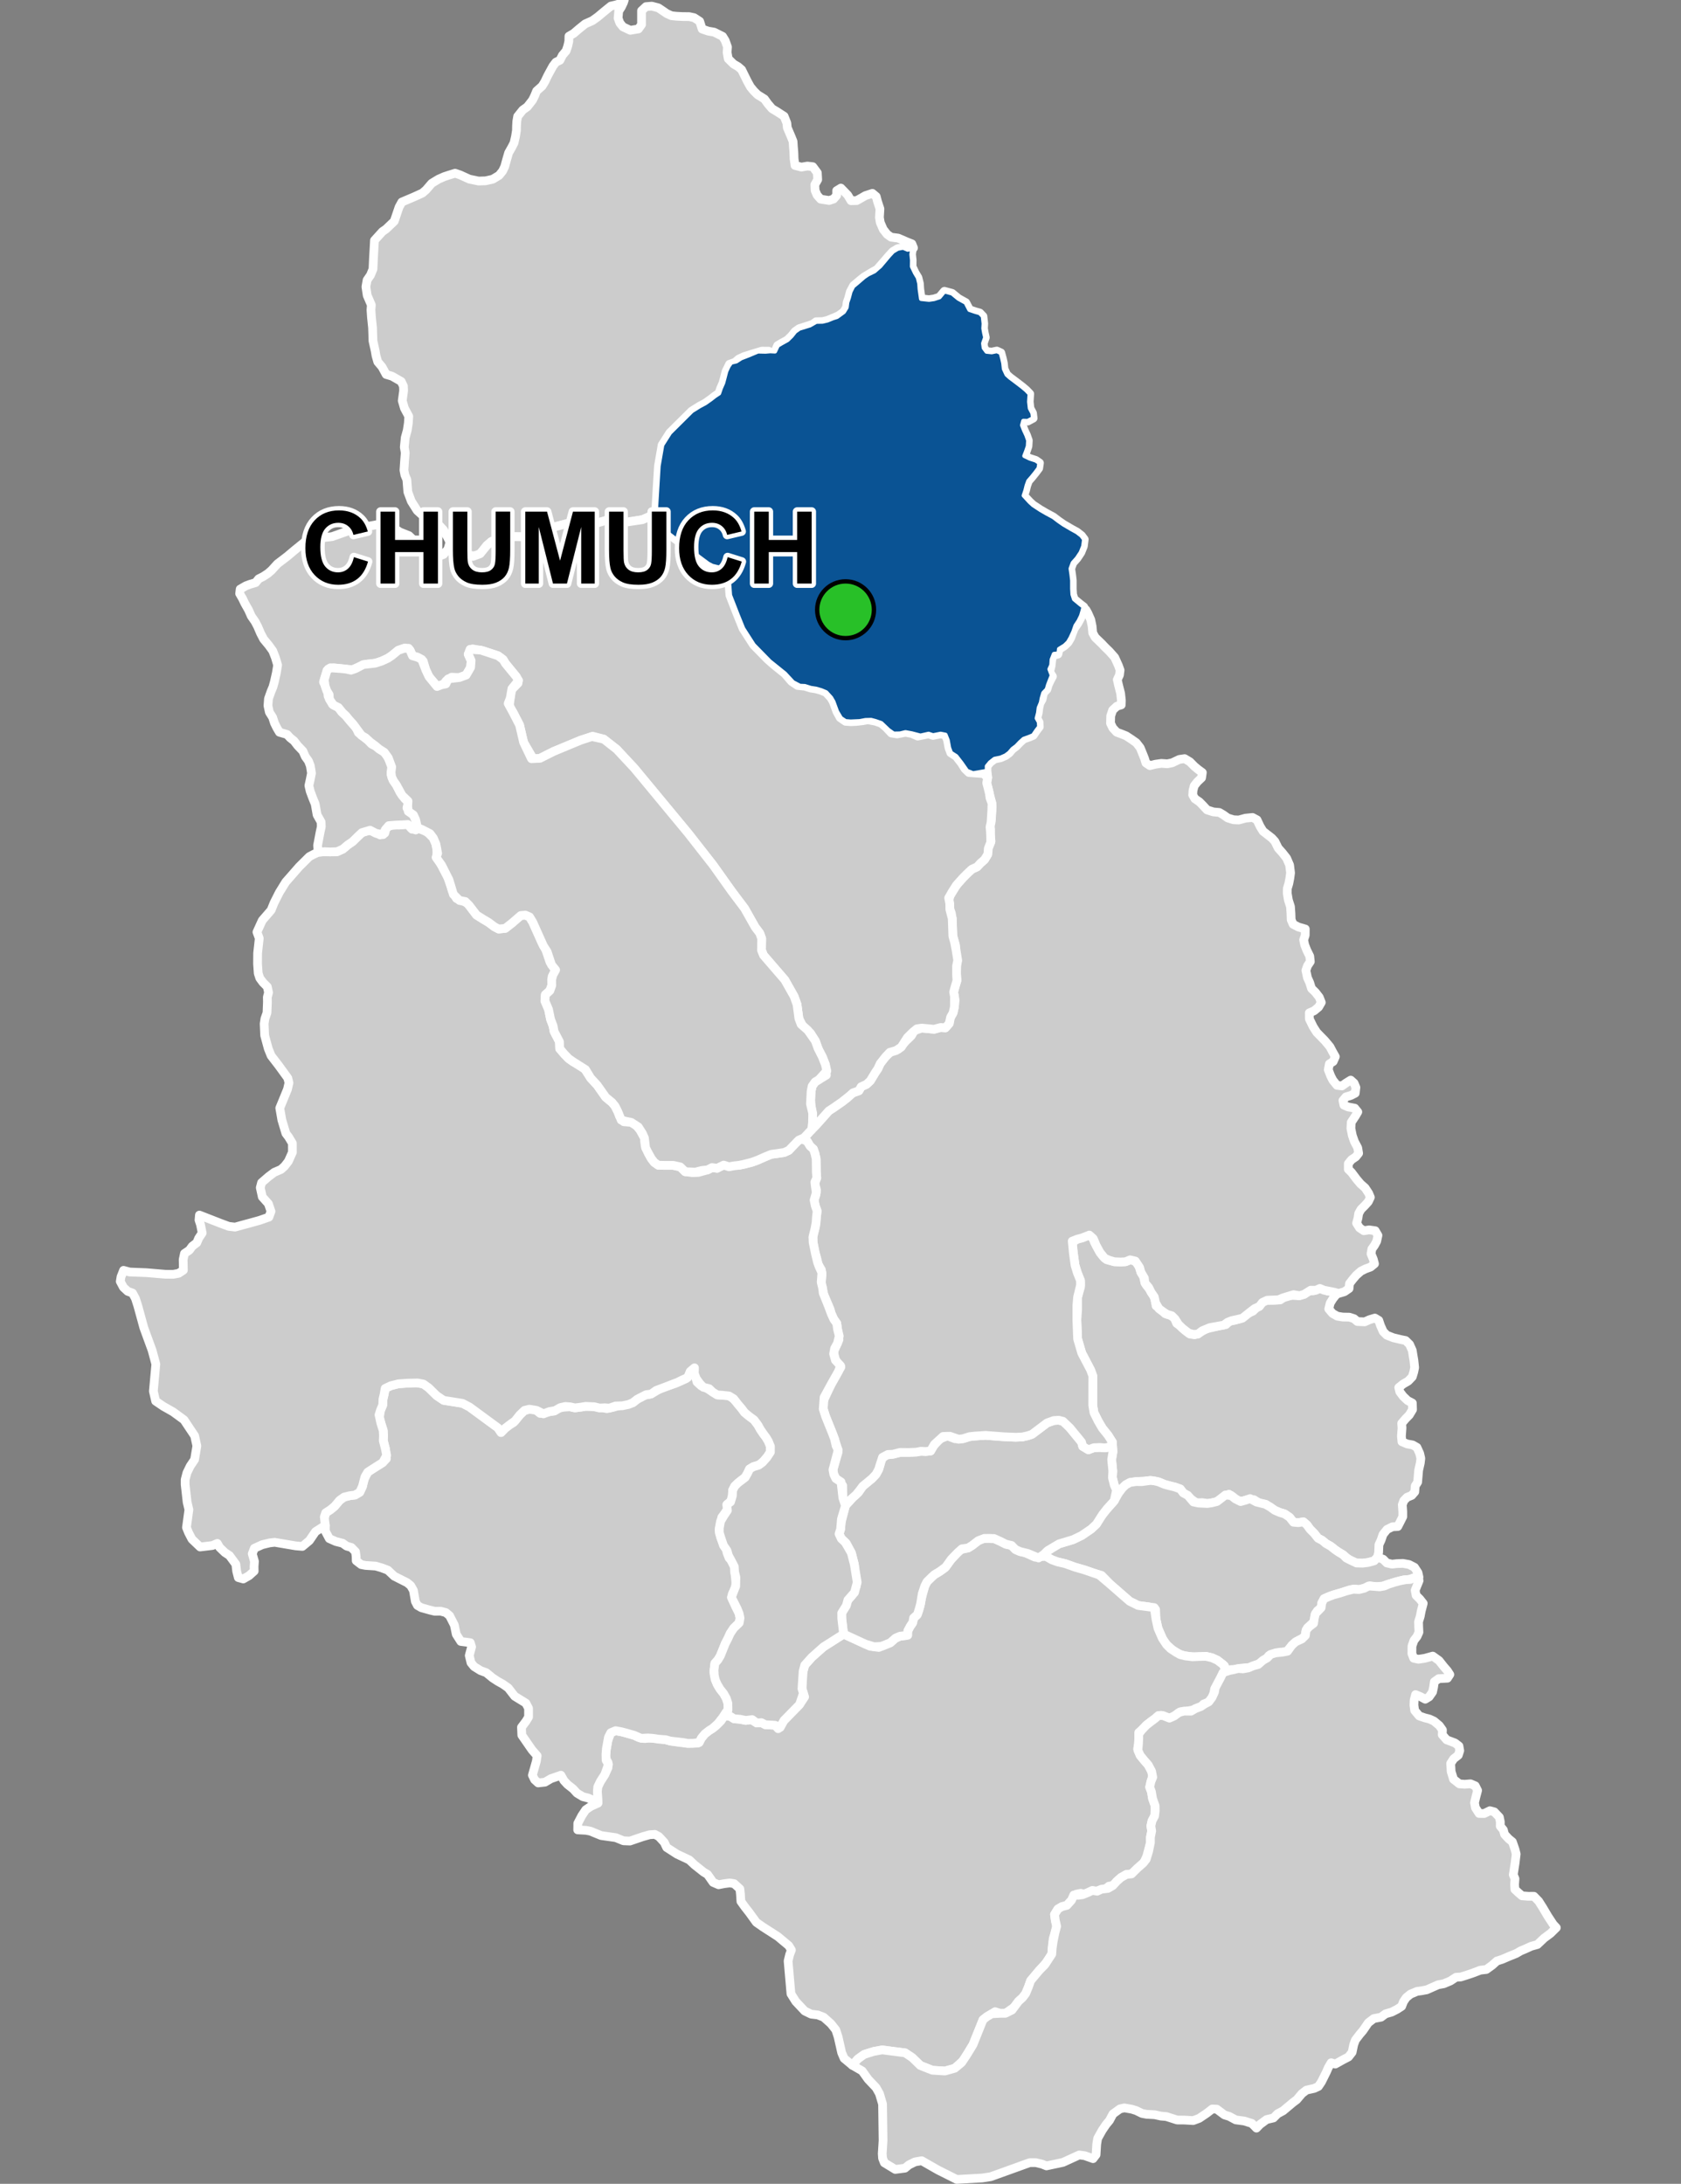 <?xml version="1.0" encoding="UTF-8"?>
<svg width="385pt" height="500pt" version="1.1" viewBox="0 0 385 500" xmlns="http://www.w3.org/2000/svg">
<rect x="0" y="0" width="385" height="500" fill="#808080" stroke="none"/>
<g id="a">
<rect width="385" height="500" fill="none"/>
<path d="m249.87 282.87 0.312 0.305 0.484 1.254 1.266 2.324 0.699 0.91 0.812 0.742 1.77 0.477 1.461 0.055 1.117-0.055 1.035-0.438 1.203 0.281 0.695 0.766 0.578 1.797 0.598 0.883 0.191 1.035 0.422 1 0.805 1.008 0.863 1.379 0.465 1.16 0.121 1.223 1.191 0.902 0.902 0.895 1.078 0.281 1.035 0.699 0.512 1.227 0.98 0.66 0.992 1.008 1.07 0.797 1.105 0.156 1.383-0.633 1.145-0.688 3.539-0.844 1.074-0.164 0.816-0.77 1.109-0.195 1.359-0.371 1.578-1.145 1.336-0.602 0.934-0.926 0.828-0.746 0.73-0.777 2.551-0.027 1.215-0.102 0.957-0.695 1.582-0.344 1.629 0.09 1.305-0.332 0.969-0.793 1.055 0.027 1.184-0.469 1.008-0.047 1.156 0.555 1.133 0.059 0.832 0.73-0.75 0.941-0.641 1.027-0.328 1.336 0.871 1.027 1.086 0.621 1.23 0.203 1.539 0.027 1.07 0.344 0.762 0.652 1.664 0.078 1.102-0.496 1.246-0.375 0.887 0.531 0.402 1.195 0.621 1.383 0.809 0.809 1.492 0.59 1.773 0.422 1.055 0.215 0.902 0.887 0.621 1.383 0.172 1.09 0.203 1.195 0.172 1.633-0.203 0.996-0.344 1.133-0.93 0.965-1.152 0.668-1.012 0.809 0.238 0.992 0.773 1.027 1.012 0.965 1.086 0.574 0.047 1.492-0.746 1.242-0.855 0.871-0.883 1.027 0.074 1.086-0.137 1.898 0.121 1.242 1.184 0.5 1.273 0.23 0.973 0.555 0.629 1.375 0.266 1.148-0.125 1.074-0.375 1.645-0.121 1.434-0.109 1.289-0.559 0.871-0.102 1.355-0.695 0.805-1.07 0.438-0.738 0.758-0.352 0.945 0.109 1.578v1.16l-0.617 1.23-0.523 1.016-1.23 0.066-1.234 0.605-0.926 1.16-0.434 1.277-0.492 1.062-0.078 1.824-0.262 1.047-0.754 0.816-1.355 0.375-1.277 0.164-1.418-0.039-1.039-0.25-0.93-0.703-1.094-0.922-1.051-0.621-0.855-0.59-0.934-0.75-1.117-0.633-0.863-0.73-0.934-0.473-0.855-1.09-0.965-0.965-0.715-0.996-0.809-0.703-1.152 0.188-1.129-0.098-0.875-1.117-1.133-0.777-1.117-0.34-1.145-0.488-0.887-0.609-1.246-0.777-1.184-0.125-1.457-0.918-1.336-0.055-1.098 0.332-1.215 0.023-1.109-0.93-0.969-0.633-1.273 0.723-1.008 0.793-1.027 0.363-1.645 0.246-1.141-0.199-1.375 0.055-1.355-0.969-1.641-1.305-0.68-0.91-1.254-0.449-1-0.211-1.379-0.402-1.32-0.551-1.863-0.328-1.355 0.141-1.98 0.117-1.352 0.191-1.035 0.574-0.75 0.746-0.859 1.133-0.969-1.82-0.43-1.711 0.078-1.539-0.098-1.012-0.156-1.609 0.293-1.789-0.145-2.227-0.965-1.539-1.289-1.598-0.965-1.633-0.977-1.961-0.281-1.691 0.008-3.648 0.008-3.066-0.504-1.375-2.031-3.867-0.945-3.231-0.172-4.273 0.172-2.394v-2.922l0.668-2.316-0.016-1.461-0.715-1.773-0.535-1.758-0.352-2.594-0.34-2.531 1.227-0.824 1.086-0.281 1.664-0.652z" fill="#ccc" fill-rule="evenodd"/>
<path d="m249.87 282.87 0.312 0.305 0.484 1.254 1.266 2.324 0.699 0.91 0.812 0.742 1.77 0.477 1.461 0.055 1.117-0.055 1.035-0.438 1.203 0.281 0.695 0.766 0.578 1.797 0.598 0.883 0.191 1.035 0.422 1 0.805 1.008 0.863 1.379 0.465 1.16 0.121 1.223 1.191 0.902 0.902 0.895 1.078 0.281 1.035 0.699 0.512 1.227 0.98 0.66 0.992 1.008 1.07 0.797 1.105 0.156 1.383-0.633 1.145-0.688 3.539-0.844 1.074-0.164 0.816-0.77 1.109-0.195 1.359-0.371 1.578-1.145 1.336-0.602 0.934-0.926 0.828-0.746 0.73-0.777 2.551-0.027 1.215-0.102 0.957-0.695 1.582-0.344 1.629 0.09 1.305-0.332 0.969-0.793 1.055 0.027 1.184-0.469 1.008-0.047 1.156 0.555 1.133 0.059 0.832 0.73-0.75 0.941-0.641 1.027-0.328 1.336 0.871 1.027 1.086 0.621 1.23 0.203 1.539 0.027 1.07 0.344 0.762 0.652 1.664 0.078 1.102-0.496 1.246-0.375 0.887 0.531 0.402 1.195 0.621 1.383 0.809 0.809 1.492 0.59 1.773 0.422 1.055 0.215 0.902 0.887 0.621 1.383 0.172 1.09 0.203 1.195 0.172 1.633-0.203 0.996-0.344 1.133-0.93 0.965-1.152 0.668-1.012 0.809 0.238 0.992 0.773 1.027 1.012 0.965 1.086 0.574 0.047 1.492-0.746 1.242-0.855 0.871-0.883 1.027 0.074 1.086-0.137 1.898 0.121 1.242 1.184 0.5 1.273 0.23 0.973 0.555 0.629 1.375 0.266 1.148-0.125 1.074-0.375 1.645-0.121 1.434-0.109 1.289-0.559 0.871-0.102 1.355-0.695 0.805-1.07 0.438-0.738 0.758-0.352 0.945 0.109 1.578v1.16l-0.617 1.23-0.523 1.016-1.23 0.066-1.234 0.605-0.926 1.16-0.434 1.277-0.492 1.062-0.078 1.824-0.262 1.047-0.754 0.816-1.355 0.375-1.277 0.164-1.418-0.039-1.039-0.25-0.93-0.703-1.094-0.922-1.051-0.621-0.855-0.59-0.934-0.75-1.117-0.633-0.863-0.73-0.934-0.473-0.855-1.09-0.965-0.965-0.715-0.996-0.809-0.703-1.152 0.188-1.129-0.098-0.875-1.117-1.133-0.777-1.117-0.34-1.145-0.488-0.887-0.609-1.246-0.777-1.184-0.125-1.457-0.918-1.336-0.055-1.098 0.332-1.215 0.023-1.109-0.93-0.969-0.633-1.273 0.723-1.008 0.793-1.027 0.363-1.645 0.246-1.141-0.199-1.375 0.055-1.355-0.969-1.641-1.305-0.68-0.91-1.254-0.449-1-0.211-1.379-0.402-1.32-0.551-1.863-0.328-1.355 0.141-1.98 0.117-1.352 0.191-1.035 0.574-0.75 0.746-0.859 1.133-0.969-1.82-0.43-1.711 0.078-1.539-0.098-1.012-0.156-1.609 0.293-1.789-0.145-2.227-0.965-1.539-1.289-1.598-0.965-1.633-0.977-1.961-0.281-1.691 0.008-3.648 0.008-3.066-0.504-1.375-2.031-3.867-0.945-3.231-0.172-4.273 0.172-2.394v-2.922l0.668-2.316-0.016-1.461-0.715-1.773-0.535-1.758-0.352-2.594-0.34-2.531 1.227-0.824 1.086-0.281 1.664-0.652 0.375 0.094" fill="none" stroke="#fff" stroke-linecap="round" stroke-linejoin="round" stroke-miterlimit="10" stroke-width="2"/>
<path d="m264.42 339.06 0.953 0.234 1.32 0.551 1.137 0.309 1.242 0.305 1.254 0.449 0.68 0.91 1.02 0.539 1.305 1.531 1.148 0.242 2.039 0.105 1.051-0.164 1.145-0.289 0.816-0.621 1.137-0.883 1.336 0.148 0.852 0.711 1.289 0.656 1.141-0.324 1.027-0.359 1.465 0.797 2.062 0.508 1.051 0.609 1.082 0.777 1.145 0.488 1.117 0.34 1.133 0.777 0.875 1.117 1.129 0.098 1.152-0.188 0.809 0.703 0.715 0.996 0.965 0.965 0.855 1.09 0.934 0.473 0.863 0.73 1.117 0.633 0.934 0.75 0.855 0.59 1.051 0.621 0.699 0.723 0.973 0.5 1.391 0.652 1.418 0.039 1.277-0.164 1.355-0.375 0.754-0.816 1.289 0.453 0.84 0.852 1.199 0.273 1.098-0.121 1.371-0.055 1.426 0.254 1.25 0.645 0.797 1.215 0.238 1.047-1.293 0.223-1.078 0.32-1.098 0.055-1.535 0.41-1.176 0.355-1.109 0.316-0.988 0.348-1.539 0.16-1.387-0.207-1.312 0.555-1.195 0.301-1-0.121-1.09 0.16-1.457 0.508-1.527 0.445-1.789 0.594-0.961 0.426-0.727 1.07-0.145 1.086-0.895 0.711-0.547 1-0.055 1.344-0.836 0.793-0.82 0.75-0.395 0.945-0.102 1.145-1.457 0.711-1.055 0.754-0.973 1.012-0.867 0.941-1.445 0.07-1.605 0.438-0.941 0.352-0.594 0.812-1.527 0.992-1.277 0.477-1.043 0.449-1.027 0.047-1.082 0.125-1.02 0.254-1.059 0.02-1.137 0.242-0.371-1.059-1.641-1.324-1.246-0.562-1.355-0.32-1.102 0.109-1.465 0.027-1.258-0.094-1.43-0.246-1.078-0.426-1.352-0.844-1.344-1.188-0.836-1.156-1.133-2.594-0.461-2.09-0.098-2.234-1.602-0.602-2.375-0.309-1.961-0.973-1.383-1.203-3.031-2.644-1.996-2.051-1.82-0.551-2.07-0.715-2.164-0.625-2.336-0.832-1.68-0.383-1.32-0.48-1.34-0.762 0.223-1.152 1.246-0.844 1.496-0.891 3.234-0.973 1.945-0.938 2.184-1.488 1.199-1.121 0.941-1.617 1.016-1.293 2.125-2.434 0.984-1.746 0.859-1.133 0.75-0.746 1.035-0.574 1.352-0.191 1.391 0.004 1.945-0.262z" fill="#ccc" fill-rule="evenodd"/>
<path d="m264.42 339.06 0.953 0.234 1.32 0.551 1.137 0.309 1.242 0.305 1.254 0.449 0.68 0.91 1.02 0.539 1.305 1.531 1.148 0.242 2.039 0.105 1.051-0.164 1.145-0.289 0.816-0.621 1.137-0.883 1.336 0.148 0.852 0.711 1.289 0.656 1.141-0.324 1.027-0.359 1.465 0.797 2.062 0.508 1.051 0.609 1.082 0.777 1.145 0.488 1.117 0.34 1.133 0.777 0.875 1.117 1.129 0.098 1.152-0.188 0.809 0.703 0.715 0.996 0.965 0.965 0.855 1.09 0.934 0.473 0.863 0.73 1.117 0.633 0.934 0.75 0.855 0.59 1.051 0.621 0.699 0.723 0.973 0.5 1.391 0.652 1.418 0.039 1.277-0.164 1.355-0.375 0.754-0.816 1.289 0.453 0.84 0.852 1.199 0.273 1.098-0.121 1.371-0.055 1.426 0.254 1.25 0.645 0.797 1.215 0.238 1.047-1.293 0.223-1.078 0.32-1.098 0.055-1.535 0.41-1.176 0.355-1.109 0.316-0.988 0.348-1.539 0.16-1.387-0.207-1.312 0.555-1.195 0.301-1-0.121-1.09 0.16-1.457 0.508-1.527 0.445-1.789 0.594-0.961 0.426-0.727 1.07-0.145 1.086-0.895 0.711-0.547 1-0.055 1.344-0.836 0.793-0.82 0.75-0.395 0.945-0.102 1.145-1.457 0.711-1.055 0.754-0.973 1.012-0.867 0.941-1.445 0.07-1.605 0.438-0.941 0.352-0.594 0.812-1.527 0.992-1.277 0.477-1.043 0.449-1.027 0.047-1.082 0.125-1.02 0.254-1.059 0.02-1.137 0.242-0.371-1.059-1.641-1.324-1.246-0.562-1.355-0.32-1.102 0.109-1.465 0.027-1.258-0.094-1.43-0.246-1.078-0.426-1.352-0.844-1.344-1.188-0.836-1.156-1.133-2.594-0.461-2.09-0.098-2.234-1.602-0.602-2.375-0.309-1.961-0.973-1.383-1.203-3.031-2.644-1.996-2.051-1.82-0.551-2.07-0.715-2.164-0.625-2.336-0.832-1.68-0.383-1.32-0.48-1.34-0.762 0.223-1.152 1.246-0.844 1.496-0.891 3.234-0.973 1.945-0.938 2.184-1.488 1.199-1.121 0.941-1.617 1.016-1.293 2.125-2.434 0.984-1.746 0.859-1.133 0.75-0.746 1.035-0.574 1.352-0.191 1.391 0.004 1.945-0.262 0.91 0.094" fill="none" stroke="#fff" stroke-linecap="round" stroke-linejoin="round" stroke-miterlimit="10" stroke-width="2"/>
<path d="m227.19 352.3 0.469-0.039 1.449 0.652 1.266 0.641 1.297 0.293 0.883 0.922 1.043 0.465 1.035 0.195 2.394 1.09 1.262-0.145 1.293-0.004 1.34 0.762 1.32 0.48 1.68 0.383 2.336 0.832 2.164 0.625 2.07 0.715 1.273 0.438 2.543 2.164 3.031 2.644 1.383 1.203 1.961 0.973 2.375 0.309 1.305 0.172 0.395 2.664 0.461 2.09 1 2.289 0.969 1.461 0.914 0.906 1.289 0.852 0.926 0.512 1.195 0.293 1.625 0.195 1.59-0.074 1.488-0.023 1.355 0.32 1.246 0.562 1.344 1.016 0.621 1.379-0.848 1.059-0.582 1.086-0.484 1.234-0.68 0.797-0.195 1.078-0.449 1.363-0.816 0.672-1.051 0.344-0.898 0.926-1.246 0.371-1.914 0.379-1.262 0.098-1.004 0.738-1.191 0.695-1.266-0.191-0.973-0.438-1.145 0.633-1.16 0.809-1.09 0.859-0.848 0.926-0.867 0.719v1.418l-0.035 1.07-0.23 1.273 0.598 1.496 0.949 1.164 0.895 1.02 0.77 1.449 0.25 1.008-0.406 1.344-0.285 1.281 0.402 1.059 0.262 1.574 0.582 1.641 0.012 1.199-0.141 1.145-0.582 1.09-0.262 1.172 0.184 1.148-0.289 1.449 0.02 1.156-0.309 1.129-0.535 2.012-0.672 1.523-0.766 0.875-2.051 1.688-1.176 0.121-1.246 0.707-0.98 0.863-0.719 0.941-1.09 0.168-0.789 0.68-1.039 0.176-1.133 0.293-1.227 0.105-1.242 0.629-1.023-0.258-1.016 0.211-1.074 1.387-1.066 1.18-1.109 0.281-0.938 0.543-0.789 1.273 0.184 1.305 0.309 1.398-0.406 1.555-0.387 1.25-0.168 1.441-0.152 2.117-1.293 1.973-1.496 1.66-1.062 1.262-0.996 1.188-0.508 1.438-0.605 1.473-0.738 0.977-0.926 0.832-1.008 1.348-1.988 1.398-1.215 0.008-1.152-0.387-1.902 1.164-0.867 0.699-1.754 4.356-0.551 1.363-1.449 2.371-0.73 1.191-1.988 1.82-2.219 0.633-2.898-0.18-2.762-1.09-1.855-1.809-1.629-1.086-2.492-0.316-2.762-0.363-1.945 0.363-2.172 0.676-1.449 1.043-1.254 1.438-1.902-1.574-0.559-1.305-0.82-3.621-0.523-1.602-1.121-1.418-1.676-1.492-1.344-0.523-1.492-0.168-1.492-0.727-2.043-2.172-1.109-1.766-0.43-4.941-0.223-2.574 0.363-1.48 0.395-1.023-0.605-0.996-2.516-2.102-3.422-2.203-1.484-1.035-1.59-2.203-1.047-1.336-0.902-1.262-0.105-1.668-0.133-1.199-1.305-1.195-0.996-0.164-1.289 0.164-1.281 0.25-1.258-0.547-1.281-1.824-0.879-0.523-2.141-1.699-1.156-1.094-2.812-1.32-2.371-1.531-0.543-1.156-1.238-1.34-0.926-0.504-1.223 0.09-1.586 0.453-2.898 0.988-1.477-0.059-1.754-0.719-3.356-0.48-2.477-1.008-0.988-0.191-1.91-0.105 0.023-1.488 0.922-1.762 0.902-1.344 1.121-0.762 1.668-0.773-0.125-2.66 0.082-1.031 0.594-1.242 1.027-1.598 0.73-1.578v-1.195l-0.625-1.094 0.25-2.016 0.348-1.93 0.664-1.758 1.105-0.465 1.328 0.246 1.078 0.281 1.855 0.531 1.039 0.496 1.344 0.242 1.129-0.113 1.172 0.039 2.488 0.34 1.129 0.312 1.895 0.277 2.051 0.246 1.031-0.02 1.32-0.043 0.766-1.117 0.824-1 0.918-0.715 0.871-0.555 0.801-0.621 1.078-1.07 0.758-1.141 1.379 0.09 0.891 0.562 1.379 0.105 1.273 0.266 1.238-0.207 1.281 0.789 1.09-0.066 0.91 0.477 1.203 0.055 1.004 0.059 0.703 0.785 1.324-1.871 0.742-0.754 2.84-2.902 1.156-1.75-0.598-1.867 0.035-3.195 0.602-2.215 1.641-1.828 2.648-2.348 4.602-2.926 3.523 1.625 1.477 0.676 1.047 0.48 2 0.273 2.633-1.055 1.203-1.062 1.027-0.449 1.309-0.145 0.477-1.035 0.461-0.93 0.625-0.891 0.242-1.125 0.773-0.727 0.426-1.102 0.266-0.973 0.367-1.848 0.742-2.715 0.492-0.969 0.895-0.883 0.77-0.723 1.32-0.797 1.098-0.785 1.465-1.945 1.004-1.086 1.047-1.125 1.82-0.398 0.941-0.586 1.371-1.066 0.918-0.496 1.559-0.051z" fill="#ccc" fill-rule="evenodd"/>
<path d="m227.19 352.3 0.469-0.039 1.449 0.652 1.266 0.641 1.297 0.293 0.883 0.922 1.043 0.465 1.035 0.195 2.394 1.09 1.262-0.145 1.293-0.004 1.34 0.762 1.32 0.48 1.68 0.383 2.336 0.832 2.164 0.625 2.07 0.715 1.273 0.438 2.543 2.164 3.031 2.644 1.383 1.203 1.961 0.973 2.375 0.309 1.305 0.172 0.395 2.664 0.461 2.09 1 2.289 0.969 1.461 0.914 0.906 1.289 0.852 0.926 0.512 1.195 0.293 1.625 0.195 1.59-0.074 1.488-0.023 1.355 0.32 1.246 0.562 1.344 1.016 0.621 1.379-0.848 1.059-0.582 1.086-0.484 1.234-0.68 0.797-0.195 1.078-0.449 1.363-0.816 0.672-1.051 0.344-0.898 0.926-1.246 0.371-1.914 0.379-1.262 0.098-1.004 0.738-1.191 0.695-1.266-0.191-0.973-0.438-1.145 0.633-1.16 0.809-1.09 0.859-0.848 0.926-0.867 0.719v1.418l-0.035 1.07-0.23 1.273 0.598 1.496 0.949 1.164 0.895 1.02 0.77 1.449 0.25 1.008-0.406 1.344-0.285 1.281 0.402 1.059 0.262 1.574 0.582 1.641 0.012 1.199-0.141 1.145-0.582 1.09-0.262 1.172 0.184 1.148-0.289 1.449 0.02 1.156-0.309 1.129-0.535 2.012-0.672 1.523-0.766 0.875-2.051 1.688-1.176 0.121-1.246 0.707-0.98 0.863-0.719 0.941-1.09 0.168-0.789 0.68-1.039 0.176-1.133 0.293-1.227 0.105-1.242 0.629-1.023-0.258-1.016 0.211-1.074 1.387-1.066 1.18-1.109 0.281-0.938 0.543-0.789 1.273 0.184 1.305 0.309 1.398-0.406 1.555-0.387 1.25-0.168 1.441-0.152 2.117-1.293 1.973-1.496 1.66-1.062 1.262-0.996 1.188-0.508 1.438-0.605 1.473-0.738 0.977-0.926 0.832-1.008 1.348-1.988 1.398-1.215 0.008-1.152-0.387-1.902 1.164-0.867 0.699-1.754 4.356-0.551 1.363-1.449 2.371-0.73 1.191-1.988 1.82-2.219 0.633-2.898-0.18-2.762-1.09-1.855-1.809-1.629-1.086-2.492-0.316-2.762-0.363-1.945 0.363-2.172 0.676-1.449 1.043-1.254 1.438-1.902-1.574-0.559-1.305-0.82-3.621-0.523-1.602-1.121-1.418-1.676-1.492-1.344-0.523-1.492-0.168-1.492-0.727-2.043-2.172-1.109-1.766-0.43-4.941-0.223-2.574 0.363-1.48 0.395-1.023-0.605-0.996-2.516-2.102-3.422-2.203-1.484-1.035-1.59-2.203-1.047-1.336-0.902-1.262-0.105-1.668-0.133-1.199-1.305-1.195-0.996-0.164-1.289 0.164-1.281 0.25-1.258-0.547-1.281-1.824-0.879-0.523-2.141-1.699-1.156-1.094-2.812-1.32-2.371-1.531-0.543-1.156-1.238-1.34-0.926-0.504-1.223 0.09-1.586 0.453-2.898 0.988-1.477-0.059-1.754-0.719-3.356-0.48-2.477-1.008-0.988-0.191-1.91-0.105 0.023-1.488 0.922-1.762 0.902-1.344 1.121-0.762 1.668-0.773-0.125-2.66 0.082-1.031 0.594-1.242 1.027-1.598 0.73-1.578v-1.195l-0.625-1.094 0.25-2.016 0.348-1.93 0.664-1.758 1.105-0.465 1.328 0.246 1.078 0.281 1.855 0.531 1.039 0.496 1.344 0.242 1.129-0.113 1.172 0.039 2.488 0.34 1.129 0.312 1.895 0.277 2.051 0.246 1.031-0.02 1.32-0.043 0.766-1.117 0.824-1 0.918-0.715 0.871-0.555 0.801-0.621 1.078-1.07 0.758-1.141 1.379 0.09 0.891 0.562 1.379 0.105 1.273 0.266 1.238-0.207 1.281 0.789 1.09-0.066 0.91 0.477 1.203 0.055 1.004 0.059 0.703 0.785 1.324-1.871 0.742-0.754 2.84-2.902 1.156-1.75-0.598-1.867 0.035-3.195 0.602-2.215 1.641-1.828 2.648-2.348 4.602-2.926 3.523 1.625 1.477 0.676 1.047 0.48 2 0.273 2.633-1.055 1.203-1.062 1.027-0.449 1.309-0.145 0.477-1.035 0.461-0.93 0.625-0.891 0.242-1.125 0.773-0.727 0.426-1.102 0.266-0.973 0.367-1.848 0.742-2.715 0.492-0.969 0.895-0.883 0.77-0.723 1.32-0.797 1.098-0.785 1.465-1.945 1.004-1.086 1.047-1.125 1.82-0.398 0.941-0.586 1.371-1.066 0.918-0.496 1.559-0.051 0.688 0.078" fill="none" stroke="#fff" stroke-linecap="round" stroke-linejoin="round" stroke-miterlimit="10" stroke-width="2"/>
<path d="m243.46 325.41 0.977 0.773 3.277 3.988 0.262 0.984 1.309 0.777 1.25-0.477 1.422-0.051 1.043 0.094 1.258-0.203 0.496-1.137 0.145 2.227-0.293 1.789 0.156 1.609 0.098 1.012-0.078 1.539 0.43 1.711 0.508 1.094-0.523 2.473-1.605 1.773-1.055 1.344-1.422 2.227-1.199 1.121-2.184 1.488-1.945 0.938-3.234 0.973-1.496 0.891-1.117 0.664-0.926 0.906-1.156 0.77-2.438-1.023-1.816-0.457-1.043-0.465-0.883-0.922-1.297-0.293-1.266-0.641-1.449-0.652-1.156-0.039-1.07 0.012-1.406 0.535-1.371 1.066-0.941 0.586-1.41 0.199-1.02 0.914-1.441 1.496-1.254 1.762-1.309 0.969-1.32 0.797-0.77 0.723-0.895 0.883-0.492 0.969-0.582 1.75-0.395 2.383-0.367 1.32-0.348 1.074-0.875 0.789-0.172 0.988-0.613 0.922-0.539 1.012-0.016 1.035-1.781 0.215-1.027 0.449-1.203 1.062-2.023 0.809-1.656 0.102-2-0.609-1.016-0.465-3.984-1.836-0.414-3.523-0.02-1.281 0.504-1.219 0.91-1.777 0.895-1.012 1.02-2.188-0.445-4.988-0.672-2.613-1.168-2.18-1.129-1.066-0.52-1.09 0.348-1.055 0.137-1.586 0.98-3.816 1.078-1.172 0.75-0.902 1.121-0.91 1.008-1.469 2.141-1.77 0.906-0.965 0.621-1.148 0.293-0.98 0.262-1.332 1.203-0.961 1.477-0.164 1.684-0.43 1.012 0.039 1.699-0.094 2.031-0.203 1.117 0.055 1.098-0.117 0.629-1.098 1.461-1.668 1.781-0.68 1.715 0.645 1.84-0.016 1.484-0.465 1.074-0.125 1.016-0.07 1.598-0.105 3.805 0.293 2.094 0.102 1.016 0.043 1.543-0.078 1.195-0.27 0.965-0.32 2.289-1.723 1.168-0.883 1.566-0.559 1.109-0.07z" fill="#ccc" fill-rule="evenodd"/>
<path d="m243.46 325.41 0.977 0.773 3.277 3.988 0.262 0.984 1.309 0.777 1.25-0.477 1.422-0.051 1.043 0.094 1.258-0.203 0.496-1.137 0.145 2.227-0.293 1.789 0.156 1.609 0.098 1.012-0.078 1.539 0.43 1.711 0.508 1.094-0.523 2.473-1.605 1.773-1.055 1.344-1.422 2.227-1.199 1.121-2.184 1.488-1.945 0.938-3.234 0.973-1.496 0.891-1.117 0.664-0.926 0.906-1.156 0.77-2.438-1.023-1.816-0.457-1.043-0.465-0.883-0.922-1.297-0.293-1.266-0.641-1.449-0.652-1.156-0.039-1.07 0.012-1.406 0.535-1.371 1.066-0.941 0.586-1.41 0.199-1.02 0.914-1.441 1.496-1.254 1.762-1.309 0.969-1.32 0.797-0.77 0.723-0.895 0.883-0.492 0.969-0.582 1.75-0.395 2.383-0.367 1.32-0.348 1.074-0.875 0.789-0.172 0.988-0.613 0.922-0.539 1.012-0.016 1.035-1.781 0.215-1.027 0.449-1.203 1.062-2.023 0.809-1.656 0.102-2-0.609-1.016-0.465-3.984-1.836-0.414-3.523-0.02-1.281 0.504-1.219 0.91-1.777 0.895-1.012 1.02-2.188-0.445-4.988-0.672-2.613-1.168-2.18-1.129-1.066-0.52-1.09 0.348-1.055 0.137-1.586 0.98-3.816 1.078-1.172 0.75-0.902 1.121-0.91 1.008-1.469 2.141-1.77 0.906-0.965 0.621-1.148 0.293-0.98 0.262-1.332 1.203-0.961 1.477-0.164 1.684-0.43 1.012 0.039 1.699-0.094 2.031-0.203 1.117 0.055 1.098-0.117 0.629-1.098 1.461-1.668 1.781-0.68 1.715 0.645 1.84-0.016 1.484-0.465 1.074-0.125 1.016-0.07 1.598-0.105 3.805 0.293 2.094 0.102 1.016 0.043 1.543-0.078 1.195-0.27 0.965-0.32 2.289-1.723 1.168-0.883 1.566-0.559 1.109-0.07 0.977 0.25" fill="none" stroke="#fff" stroke-linecap="round" stroke-linejoin="round" stroke-miterlimit="10" stroke-width="2"/>
<path d="m324.57 360.99 0.012 0.004 0.434 0.902-0.418 1.027-0.484 1.195 0.219 1.152 0.859 0.855 0.77 0.977-0.461 1.77-0.227 1.211-0.383 1.234 0.035 1.234 0.059 1.145-0.441 0.984-0.707 0.91-0.453 1.289-0.016 1.727 0.41 1.055 1.082 0.238 1.43-0.215 1.855-0.512 1.441 1.031 1.078 1.371 0.832 0.957 0.559 0.863-0.551 0.84-2.004 0.109-0.988 0.699-0.176 1.23-0.238 1.113-0.785 1.117-0.887 0.539-1.035-0.551-1.184-0.5-0.324 1.262-0.047 1.148 0.168 1.23 1.043 1.242 1.258 0.434 1.059 0.266 1.055 0.48 1.23 1.027 0.715 1.012-0.047 1.086 1.012 1.168 1.895 0.715 0.918 0.699 0.188 1.055-0.336 1.051-1.055 0.816-0.691 1.062 0.109 1.848 0.547 1.785 1.348 1.055 1.238 0.086 1.312-0.105 1.078 0.461 0.535 1.062-0.418 1.59-0.289 1.23 0.207 1.125 0.84 1.32 1.164 0.02 1.312-0.648 1.016 0.27 1.152 1.215 0.219 1.047-0.012 1.004 0.707 0.859 0.281 1.027 0.938 1.012 0.852 0.691 0.605 1.746 0.266 1.051-0.25 2.062-0.199 1.285-0.219 1.387 0.395 0.926-0.098 1.309 0.074 1.133 0.789 0.738 0.844 0.723 1.469 0.113 1.25-0.008 1.094 1.117 0.945 1.488 1.16 1.961 1.223 1.863 0.715 0.766-1.324 1.301-1.469 1.09-1.543 1.465-1.43 0.398-1.34 0.613-1.062 0.445-1 0.586-1.59 0.641-1.684 0.719-1.168 0.371-1.086 0.977-1.34 0.965-1.363 0.156-1.863 0.707-1.418 0.473-1.203 0.379-1.09 0.062-1.285 0.844-1.531 0.641-1.285 0.234-2.613 1.156-1.227 0.227-0.996 0.133-1.496 0.633-0.973 0.793-0.633 0.934-0.41 1.062-1.039 0.676-1.254 0.641-1.387 0.398-1.039 0.77-1.68 0.324-1.234 0.949-1.254 1.824-0.68 0.789-1.031 1.352-0.391 1.066-0.355 1.723-0.836 1.07-1.297 0.676-1.715 0.957-0.957-0.297-0.641 1.082-0.418 0.969-1.156 2.324-0.707 1.051-0.965 0.445-1.766 0.391-1.039 0.797-1.18 1.398-0.836 0.621-1.172 0.98-1.121 0.941-1.242 0.664-0.973 0.973-1.562 0.367-1.527 1.129-0.797 0.832-1.066-1.078-1.719-0.543-1.957-0.262-1.512-0.809-1.082-0.328-1.758-1.32-1.031-0.039-1.262 0.973-1.727 1.168-1.379 0.512-2.023-0.117-1.652-0.012-2.477-0.793-1.215-0.098-1.43-0.312-1.895-0.105-1.031-0.199-1.352-0.66-1.008-0.312-1.684-0.297-1.02 0.234-1.59 1.152-0.797 1.488-0.777 0.941-0.895 1.324-1.035 1.848-0.219 1.34-0.145 2.391-0.691 0.906-1.902-0.676-1.27-0.172-3.715 1.699-3.777 0.809-1.008-0.402-1.441-0.348h-1.383l-2.16 0.777-2.519 0.91-4.25 1.527-1.934 0.301-4.582 0.262-1.277 0.07-4.285-2.148-2.371-1.355-1.359-0.781-1.543 0.266-1.402 0.691-0.902 0.75-2.219 0.285-2.5-1.52-0.41-1.043-0.074-1.043 0.188-3.023-0.113-8.32-0.707-2.387-0.762-1.363-1.859-1.969-0.598-0.84-0.738-1.039-2.246-1.305 1.254-1.438 1.449-1.043 2.172-0.676 1.945-0.363 2.762 0.363 2.492 0.316 1.629 1.086 1.855 1.809 2.762 1.09 2.871 0.176 2.246-0.629 1.582-1.312 1.137-1.699 1.449-2.371 0.551-1.363 1.754-4.356 0.867-0.699 1.164-0.676 1.891-0.102 1.215-0.008 1.504-0.746 1.492-2 0.926-0.832 0.734-0.973 0.609-1.477 0.508-1.438 0.996-1.188 1.062-1.262 1.211-1.223 1.578-2.41 0.098-1.352 0.211-1.504 0.398-1.953 0.406-1.555-0.309-1.398-0.184-1.305 0.789-1.273 0.938-0.543 1.109-0.281 1.066-1.18 0.516-1.18 0.996 0.055 1.02-0.137 1.289-0.523 0.945-0.457 1.098 0.184 0.969-0.453 1.5-0.188 1.113-0.641 0.906-0.992 0.98-0.863 1.246-0.707 1.176-0.121 1.27-1.262 1.418-1.25 0.652-0.836 0.547-1.77 0.426-2.051v-1.215l0.289-1.449-0.184-1.148 0.262-1.172 0.582-1.09 0.141-1.145-0.012-1.199-0.582-1.641-0.262-1.574-0.402-1.059 0.285-1.281 0.414-1-0.258-1.352-0.77-1.449-0.895-1.02-0.949-1.164-0.52-1.156 0.125-1.504 0.062-1.18v-1.07l0.672-0.891 1.043-1.102 1.09-0.859 0.887-0.652 0.816-0.723 1.07 0.023 1.449 0.578 1.098-0.488 1.098-0.805 1.164-0.32 1.582 0.023 1.02-0.602 1.234-0.461 0.836-0.57 0.973-0.508 0.75-1.008 0.57-1.242 0.176-0.992 0.672-1.277 0.523-0.98 0.586-1.203 1.484-0.477 0.984-0.195 0.98-0.254 1.113 0.082 1.195-0.215 1.148-0.484 1.145-0.305 1.09-0.953 0.965-0.543 0.777-0.805 1.227-0.371 1.445-0.137 1.215-0.23 0.969-1.352 0.902-0.809 1.422-0.648 0.805-0.805 0.145-1.219 0.719-0.781 1-0.754 0.176-1.168 0.246-1.074 1.312-1.344 0.145-1.086 0.504-0.988 1.184-0.508 0.957-0.359 1.477-0.406 1.465-0.48 1.629-0.41 1.336 0.07 1.195-0.301 0.984-0.508 1.391 0.098 1.141 0.09 1.059-0.191 0.961-0.418 1.449-0.461 1.105-0.297 1.426-0.273 1.008-0.051 1.266-0.578z" fill="#ccc" fill-rule="evenodd"/>
<path d="m324.57 360.99 0.012 0.004 0.434 0.902-0.418 1.027-0.484 1.195 0.219 1.152 0.859 0.855 0.77 0.977-0.461 1.77-0.227 1.211-0.383 1.234 0.035 1.234 0.059 1.145-0.441 0.984-0.707 0.91-0.453 1.289-0.016 1.727 0.41 1.055 1.082 0.238 1.43-0.215 1.855-0.512 1.441 1.031 1.078 1.371 0.832 0.957 0.559 0.863-0.551 0.84-2.004 0.109-0.988 0.699-0.176 1.23-0.238 1.113-0.785 1.117-0.887 0.539-1.035-0.551-1.184-0.5-0.324 1.262-0.047 1.148 0.168 1.23 1.043 1.242 1.258 0.434 1.059 0.266 1.055 0.48 1.23 1.027 0.715 1.012-0.047 1.086 1.012 1.168 1.895 0.715 0.918 0.699 0.188 1.055-0.336 1.051-1.055 0.816-0.691 1.062 0.109 1.848 0.547 1.785 1.348 1.055 1.238 0.086 1.312-0.105 1.078 0.461 0.535 1.062-0.418 1.59-0.289 1.23 0.207 1.125 0.84 1.32 1.164 0.02 1.312-0.648 1.016 0.27 1.152 1.215 0.219 1.047-0.012 1.004 0.707 0.859 0.281 1.027 0.938 1.012 0.852 0.691 0.605 1.746 0.266 1.051-0.25 2.062-0.199 1.285-0.219 1.387 0.395 0.926-0.098 1.309 0.074 1.133 0.789 0.738 0.844 0.723 1.469 0.113 1.25-0.008 1.094 1.117 0.945 1.488 1.16 1.961 1.223 1.863 0.715 0.766-1.324 1.301-1.469 1.09-1.543 1.465-1.43 0.398-1.34 0.613-1.062 0.445-1 0.586-1.59 0.641-1.684 0.719-1.168 0.371-1.086 0.977-1.34 0.965-1.363 0.156-1.863 0.707-1.418 0.473-1.203 0.379-1.09 0.062-1.285 0.844-1.531 0.641-1.285 0.234-2.613 1.156-1.227 0.227-0.996 0.133-1.496 0.633-0.973 0.793-0.633 0.934-0.41 1.062-1.039 0.676-1.254 0.641-1.387 0.398-1.039 0.77-1.68 0.324-1.234 0.949-1.254 1.824-0.68 0.789-1.031 1.352-0.391 1.066-0.355 1.723-0.836 1.07-1.297 0.676-1.715 0.957-0.957-0.297-0.641 1.082-0.418 0.969-1.156 2.324-0.707 1.051-0.965 0.445-1.766 0.391-1.039 0.797-1.18 1.398-0.836 0.621-1.172 0.98-1.121 0.941-1.242 0.664-0.973 0.973-1.562 0.367-1.527 1.129-0.797 0.832-1.066-1.078-1.719-0.543-1.957-0.262-1.512-0.809-1.082-0.328-1.758-1.32-1.031-0.039-1.262 0.973-1.727 1.168-1.379 0.512-2.023-0.117-1.652-0.012-2.477-0.793-1.215-0.098-1.43-0.312-1.895-0.105-1.031-0.199-1.352-0.66-1.008-0.312-1.684-0.297-1.02 0.234-1.59 1.152-0.797 1.488-0.777 0.941-0.895 1.324-1.035 1.848-0.219 1.34-0.145 2.391-0.691 0.906-1.902-0.676-1.27-0.172-3.715 1.699-3.777 0.809-1.008-0.402-1.441-0.348h-1.383l-2.16 0.777-2.519 0.91-4.25 1.527-1.934 0.301-4.582 0.262-1.277 0.07-4.285-2.148-2.371-1.355-1.359-0.781-1.543 0.266-1.402 0.691-0.902 0.75-2.219 0.285-2.5-1.52-0.41-1.043-0.074-1.043 0.188-3.023-0.113-8.32-0.707-2.387-0.762-1.363-1.859-1.969-0.598-0.84-0.738-1.039-2.246-1.305 1.254-1.438 1.449-1.043 2.172-0.676 1.945-0.363 2.762 0.363 2.492 0.316 1.629 1.086 1.855 1.809 2.762 1.09 2.871 0.176 2.246-0.629 1.582-1.312 1.137-1.699 1.449-2.371 0.551-1.363 1.754-4.356 0.867-0.699 1.164-0.676 1.891-0.102 1.215-0.008 1.504-0.746 1.492-2 0.926-0.832 0.734-0.973 0.609-1.477 0.508-1.438 0.996-1.188 1.062-1.262 1.211-1.223 1.578-2.41 0.098-1.352 0.211-1.504 0.398-1.953 0.406-1.555-0.309-1.398-0.184-1.305 0.789-1.273 0.938-0.543 1.109-0.281 1.066-1.18 0.516-1.18 0.996 0.055 1.02-0.137 1.289-0.523 0.945-0.457 1.098 0.184 0.969-0.453 1.5-0.188 1.113-0.641 0.906-0.992 0.98-0.863 1.246-0.707 1.176-0.121 1.27-1.262 1.418-1.25 0.652-0.836 0.547-1.77 0.426-2.051v-1.215l0.289-1.449-0.184-1.148 0.262-1.172 0.582-1.09 0.141-1.145-0.012-1.199-0.582-1.641-0.262-1.574-0.402-1.059 0.285-1.281 0.414-1-0.258-1.352-0.77-1.449-0.895-1.02-0.949-1.164-0.52-1.156 0.125-1.504 0.062-1.18v-1.07l0.672-0.891 1.043-1.102 1.09-0.859 0.887-0.652 0.816-0.723 1.07 0.023 1.449 0.578 1.098-0.488 1.098-0.805 1.164-0.32 1.582 0.023 1.02-0.602 1.234-0.461 0.836-0.57 0.973-0.508 0.75-1.008 0.57-1.242 0.176-0.992 0.672-1.277 0.523-0.98 0.586-1.203 1.484-0.477 0.984-0.195 0.98-0.254 1.113 0.082 1.195-0.215 1.148-0.484 1.145-0.305 1.09-0.953 0.965-0.543 0.777-0.805 1.227-0.371 1.445-0.137 1.215-0.23 0.969-1.352 0.902-0.809 1.422-0.648 0.805-0.805 0.145-1.219 0.719-0.781 1-0.754 0.176-1.168 0.246-1.074 1.312-1.344 0.145-1.086 0.504-0.988 1.184-0.508 0.957-0.359 1.477-0.406 1.465-0.48 1.629-0.41 1.336 0.07 1.195-0.301 0.984-0.508 1.391 0.098 1.141 0.09 1.059-0.191 0.961-0.418 1.449-0.461 1.105-0.297 1.426-0.273 1.008-0.051 1.266-0.578 0.305-0.062" fill="none" stroke="#fff" stroke-linecap="round" stroke-linejoin="round" stroke-miterlimit="10" stroke-width="2"/>
<path d="m158.79 312.8 0.273 0.359-0.043 1.293 0.352 0.953 0.254 1.008 0.949 0.879 1.168 0.473 1.48 0.949 1.066 0.648 1.098 0.07 1.039-0.051 1.027 0.359 1.324 1.363 1.023 1.281 0.676 0.957 0.793 0.652 1.445 1.098 0.887 1.188 0.559 1.004 0.68 1 0.629 0.84 0.512 0.863 0.473 1.16-0.008 1.312-0.629 0.977-0.941 1.129-0.945 0.809-1.398 0.441-0.863 0.516-0.469 1-0.535 0.934-0.91 0.676-1.469 1.305-0.488 0.957-0.059 1.25-0.195 1.113-0.844 0.73v1.09l-0.742 1.145-0.648 0.867-0.293 1.484-0.32 1.426 0.387 1.715 0.465 1.152 0.809 1.293 0.137 1.004 0.484 1.242 1.188 1.059 0.086 1.445 0.082 1.137 0.277 2.332-0.348 1.16-0.555 1.145-0.027 1.066 0.852 1.906 0.75 1.457 0.211 1.043-0.191 1.09-1.254 1.211-0.785 1.184-0.547 1.188-0.621 1.203-0.559 1.398-0.559 1.375-0.535 0.891-0.711 0.82-0.141 1.133-0.062 1.059 0.266 1.168 0.473 1.445 0.578 0.973 0.879 1.129 0.625 1.109 0.359 1.133 0.211 1.25-0.734 0.969-0.605 0.953-1.133 1.457-1.219 1.098-0.871 0.555-0.918 0.715-0.824 1-0.457 0.973-1.27 0.184-1.391 0.023-1.098-0.203-2.848-0.32-1.129-0.312-1.699-0.129-1.059-0.172-1.266-0.098-1.57 0.086-1.578-0.691-1.855-0.531-1.078-0.281-1.328-0.246-1.105 0.465-0.535 1.039-0.477 2.648-0.094 1.27 0.031 1.336 0.543 0.945-0.836 2.332-1.027 1.598-0.594 1.242-0.082 1.031 0.125 2.66-1.207-0.688-1.027-0.461-1.227-0.309-1.34-0.809-0.871-0.961-1.336-1.059-0.777-0.852-0.691-1.227-2.285 0.785-1.367 0.805-1.559 0.172-0.816-0.738-0.504-1.039 0.91-3.211 0.176-1.227-1.148-1.309-0.633-0.91-1.73-2.504-0.078-1.809 1.055-1.402 0.566-0.941v-2l-0.613-1.18-2.566-1.578-1.477-1.902-1.199-0.848-1.258-0.707-1.148-0.758-1.434-1.18-1.289-0.473-1.496-0.93-0.707-0.879-0.395-1.637 0.535-1.984-0.297-0.961-2.168-0.285-1.043-1.637-0.445-2.125-0.48-0.941-0.609-1.191-0.855-0.715-1.18-0.316-1.352 0.016-1.082-0.258-2.008-0.566-0.887-0.52-0.473-0.902-0.441-2.527-0.617-1.086-0.801-0.672-2.984-1.508-1.461-1.375-1.391-0.523-1.398-0.41-2.309-0.148-0.988-0.188-1.152-0.883-0.023-1.004-0.145-1.07-0.945-0.969-1.09-0.312-0.902-0.652-1.555-0.398-1.512-0.672-0.902-1.703 0.004-1.336-0.379-1.023 0.473-1.852 1.023-0.66 0.992-0.801 1.18-1.402 1.023-0.734 1.305-0.32 1.164-0.141 1.102-0.645 0.613-1.32 0.301-1.465 0.922-1.824 1.023-0.664 0.887-0.562 1.527-0.965 0.82-0.863-0.207-2.25-0.488-1.891 0.047-1.164-0.062-1.145-0.52-1.641-0.391-1.242 0.281-1.766 0.52-1.227 0.047-1.273 0.285-1.246 0.219-1.258 1.285-0.617 1.766-0.449 2.188-0.148 1.824-0.121 1.707 0.328 1.195 0.855 1.828 1.793 1.602 1.082 2.352 0.371 1.965 0.312 1.617 0.844 2.238 1.641 2.422 1.781 1.836 1.344 0.711 1.07 0.926-0.953 1.02-0.785 0.953-0.574 1.41-1.723 0.969-0.93 1.227-0.371 1.34 0.098 1.098 0.875 1.738-0.332 1.488-0.211 0.973-0.664 1.152-0.211 1.516-0.105 1.117 0.25 1.266-0.156 1.184-0.195 1.43 0.004 1.105 0.113 1.219 0.176 1.094 0.242 1.453-0.309 1.141-0.336 1.461-0.297 1.898-0.426 1.035-0.805 1.703-0.918 1.195-0.203 1.059-0.543 1.59-0.934 1.801-0.555 1.32-0.445 1.188-0.508 1.316-0.598 0.691-0.895 0.488-0.984z" fill="#ccc" fill-rule="evenodd"/>
<path d="m158.79 312.8 0.273 0.359-0.043 1.293 0.352 0.953 0.254 1.008 0.949 0.879 1.168 0.473 1.48 0.949 1.066 0.648 1.098 0.07 1.039-0.051 1.027 0.359 1.324 1.363 1.023 1.281 0.676 0.957 0.793 0.652 1.445 1.098 0.887 1.188 0.559 1.004 0.68 1 0.629 0.84 0.512 0.863 0.473 1.16-0.008 1.312-0.629 0.977-0.941 1.129-0.945 0.809-1.398 0.441-0.863 0.516-0.469 1-0.535 0.934-0.91 0.676-1.469 1.305-0.488 0.957-0.059 1.25-0.195 1.113-0.844 0.73v1.09l-0.742 1.145-0.648 0.867-0.293 1.484-0.32 1.426 0.387 1.715 0.465 1.152 0.809 1.293 0.137 1.004 0.484 1.242 1.188 1.059 0.086 1.445 0.082 1.137 0.277 2.332-0.348 1.16-0.555 1.145-0.027 1.066 0.852 1.906 0.75 1.457 0.211 1.043-0.191 1.09-1.254 1.211-0.785 1.184-0.547 1.188-0.621 1.203-0.559 1.398-0.559 1.375-0.535 0.891-0.711 0.82-0.141 1.133-0.062 1.059 0.266 1.168 0.473 1.445 0.578 0.973 0.879 1.129 0.625 1.109 0.359 1.133 0.211 1.25-0.734 0.969-0.605 0.953-1.133 1.457-1.219 1.098-0.871 0.555-0.918 0.715-0.824 1-0.457 0.973-1.27 0.184-1.391 0.023-1.098-0.203-2.848-0.32-1.129-0.312-1.699-0.129-1.059-0.172-1.266-0.098-1.57 0.086-1.578-0.691-1.855-0.531-1.078-0.281-1.328-0.246-1.105 0.465-0.535 1.039-0.477 2.648-0.094 1.27 0.031 1.336 0.543 0.945-0.836 2.332-1.027 1.598-0.594 1.242-0.082 1.031 0.125 2.66-1.207-0.688-1.027-0.461-1.227-0.309-1.34-0.809-0.871-0.961-1.336-1.059-0.777-0.852-0.691-1.227-2.285 0.785-1.367 0.805-1.559 0.172-0.816-0.738-0.504-1.039 0.91-3.211 0.176-1.227-1.148-1.309-0.633-0.91-1.73-2.504-0.078-1.809 1.055-1.402 0.566-0.941v-2l-0.613-1.18-2.566-1.578-1.477-1.902-1.199-0.848-1.258-0.707-1.148-0.758-1.434-1.18-1.289-0.473-1.496-0.93-0.707-0.879-0.395-1.637 0.535-1.984-0.297-0.961-2.168-0.285-1.043-1.637-0.445-2.125-0.48-0.941-0.609-1.191-0.855-0.715-1.18-0.316-1.352 0.016-1.082-0.258-2.008-0.566-0.887-0.52-0.473-0.902-0.441-2.527-0.617-1.086-0.801-0.672-2.984-1.508-1.461-1.375-1.391-0.523-1.398-0.41-2.309-0.148-0.988-0.188-1.152-0.883-0.023-1.004-0.145-1.07-0.945-0.969-1.09-0.312-0.902-0.652-1.555-0.398-1.512-0.672-0.902-1.703 0.004-1.336-0.379-1.023 0.473-1.852 1.023-0.66 0.992-0.801 1.18-1.402 1.023-0.734 1.305-0.32 1.164-0.141 1.102-0.645 0.613-1.32 0.301-1.465 0.922-1.824 1.023-0.664 0.887-0.562 1.527-0.965 0.82-0.863-0.207-2.25-0.488-1.891 0.047-1.164-0.062-1.145-0.52-1.641-0.391-1.242 0.281-1.766 0.52-1.227 0.047-1.273 0.285-1.246 0.219-1.258 1.285-0.617 1.766-0.449 2.188-0.148 1.824-0.121 1.707 0.328 1.195 0.855 1.828 1.793 1.602 1.082 2.352 0.371 1.965 0.312 1.617 0.844 2.238 1.641 2.422 1.781 1.836 1.344 0.711 1.07 0.926-0.953 1.02-0.785 0.953-0.574 1.41-1.723 0.969-0.93 1.227-0.371 1.34 0.098 1.098 0.875 1.738-0.332 1.488-0.211 0.973-0.664 1.152-0.211 1.516-0.105 1.117 0.25 1.266-0.156 1.184-0.195 1.43 0.004 1.105 0.113 1.219 0.176 1.094 0.242 1.453-0.309 1.141-0.336 1.461-0.297 1.898-0.426 1.035-0.805 1.703-0.918 1.195-0.203 1.059-0.543 1.59-0.934 1.801-0.555 1.32-0.445 1.188-0.508 1.316-0.598 0.691-0.895 0.488-0.984 0.477-0.965" fill="none" stroke="#fff" stroke-linecap="round" stroke-linejoin="round" stroke-miterlimit="10" stroke-width="2"/>
<path d="m206.84 56.699 1.051 0.445 1.059-0.25-0.176 1.332 0.141 1.348-0.023 1.465 0.688 1.445 0.66 1.09 0.332 1.348 0.082 1.25 0.32 2.25 1.801 0.191 1.156-0.168 1.23-0.402 1.137-1.348 1.75 0.469 1.445 1.188 1.688 0.938 0.852 1.637 1.34 0.453 1.016 0.285 0.734 0.758 0.191 1.68-0.066 1.094 0.18 1.023 0.238 1.051-0.473 1.344 0.137 1.039 0.625 0.84 1.18 0.125 1.164-0.25 0.918 0.422 0.344 1.273 0.242 1.07 0.145 1.324 0.605 1.305 0.762 0.684 1.043 0.777 1.773 1.352 0.914 0.777 0.793 0.824-0.113 1.812 0.164 1.488 0.59 1.113 0.137 1.152-1.234 0.664-1.004-0.027-0.262 0.977 0.449 1.16 0.527 1.125 0.422 1.199-0.078 1.336-0.391 1.133-0.418 1.074 1.227 0.59 1.367 0.438 0.848 0.59-0.176 1.199-0.719 0.961-0.82 1.023-0.824 0.949-0.371 1.031-0.281 1.129-0.391 1.168 1.352 1.461 0.762 0.699 1.648 1.086 1.398 0.809 1.586 0.855 1.211 0.918 1.121 0.777 1.879 1.102 1.199 0.656 1.039 0.805 0.641 0.855-0.203 1.57-0.574 1.43-0.871 1.309-0.965 1.086-0.48 1.305 0.199 1.367 0.156 1.34v1.926l0.078 1.289 0.344 1.074 1.352 1.117 0.84 0.641-0.258 0.992-0.312 1.062-0.559 1.148-0.734 1.117-0.461 1.344-0.66 1.438-0.578 0.992-0.801 0.781-1.266 0.785-0.105 1.031-1.07 0.117-0.504 1.277-0.078 1.246-0.426 0.945 0.531 1.414-0.418 1.051-0.434 1.129-0.297 1.012-0.793 0.832-0.359 1.211-0.195 1.008-0.496 1.191-0.141 1.148-0.316 1.23 0.496 0.891 0.059 1.07-0.652 0.852-0.754 1.109-1.07 0.438-1.109 0.395-0.832 0.754-0.852 0.891-0.871 0.656-0.762 0.887-0.816 0.605-1.125 0.492-1.414 0.293-1.027 0.805-0.699 0.855 0.008 1.082-3.199 0.559-1.383-0.566-1.254-1.797-1.215-1.566-1.227-0.785-0.426-1.152-0.32-1.738-0.492-1.227-1.109-0.219-1.734 0.348-1.012-0.344-1.867 0.422-1.988-0.52-1.445-0.27-1.254 0.309-1.449 0.027-1.172-0.828-1.668-1.59-1.344-0.465-0.98-0.258-1.285 0.031-1.348 0.254-2.043 0.09-1.176-0.09-1.086-0.719-0.891-1.504-0.828-2.258-0.527-0.906-1.113-1.227-1.148-0.477-1.176-0.336-1.199-0.184-1.359-0.426-1.137-0.051-1.57-0.828-1.859-2-2.602-2.094-0.883-0.711-3.676-3.758-1.02-1.586-0.777-1.215-0.625-0.973-1.246-3.082-1.762-4.523-0.148-2.019-0.109-1.145 0.242-1.277-0.23-1.523-1.633-0.207-2.184-0.531-0.926-0.492-0.977-0.723-0.867-0.645-1.328-0.984-5.809-4.453-3.051-4.621 0.66-10.957 0.836-4.812 1.781-2.805 0.875-0.867 2.074-2.059 0.805-0.797 1.277-1.266 1.773-1.105 1.297-0.695 1.246-0.879 0.984-0.766 0.91-0.602 0.398-1.164 0.535-1.215 0.316-1.176 0.379-1.469 0.543-1.176 0.59-0.844 1.199-0.285 1.113-0.719 1.613-0.621 2.238-0.934 1.734 0.039 1.082-0.094 1.07 0.055 0.629-1.332 0.863-0.512 1.391-0.77 0.945-0.93 0.793-1 0.953-0.672 2.461-0.762 1.418-0.82 1.457-0.031 1.109-0.266 1.254-0.512 0.957-0.305 1.539-1.125 0.629-1.027 0.145-1.141 0.352-1.016 0.387-1.453 0.617-1.215 0.902-0.746 1.594-1.379 0.93-0.629 1.461-0.711 1.348-1.18 2.004-2.379 0.891-0.961 1.102-0.652z" fill="#ccc" fill-rule="evenodd"/>
<path d="m206.84 56.699 1.051 0.445 1.059-0.25-0.176 1.332 0.141 1.348-0.023 1.465 0.688 1.445 0.66 1.09 0.332 1.348 0.082 1.25 0.32 2.25 1.801 0.191 1.156-0.168 1.23-0.402 1.137-1.348 1.75 0.469 1.445 1.188 1.688 0.938 0.852 1.637 1.34 0.453 1.016 0.285 0.734 0.758 0.191 1.68-0.066 1.094 0.18 1.023 0.238 1.051-0.473 1.344 0.137 1.039 0.625 0.84 1.18 0.125 1.164-0.25 0.918 0.422 0.344 1.273 0.242 1.07 0.145 1.324 0.605 1.305 0.762 0.684 1.043 0.777 1.773 1.352 0.914 0.777 0.793 0.824-0.113 1.812 0.164 1.488 0.59 1.113 0.137 1.152-1.234 0.664-1.004-0.027-0.262 0.977 0.449 1.16 0.527 1.125 0.422 1.199-0.078 1.336-0.391 1.133-0.418 1.074 1.227 0.59 1.367 0.438 0.848 0.59-0.176 1.199-0.719 0.961-0.82 1.023-0.824 0.949-0.371 1.031-0.281 1.129-0.391 1.168 1.352 1.461 0.762 0.699 1.648 1.086 1.398 0.809 1.586 0.855 1.211 0.918 1.121 0.777 1.879 1.102 1.199 0.656 1.039 0.805 0.641 0.855-0.203 1.57-0.574 1.43-0.871 1.309-0.965 1.086-0.48 1.305 0.199 1.367 0.156 1.34v1.926l0.078 1.289 0.344 1.074 1.352 1.117 0.84 0.641-0.258 0.992-0.312 1.062-0.559 1.148-0.734 1.117-0.461 1.344-0.66 1.438-0.578 0.992-0.801 0.781-1.266 0.785-0.105 1.031-1.07 0.117-0.504 1.277-0.078 1.246-0.426 0.945 0.531 1.414-0.418 1.051-0.434 1.129-0.297 1.012-0.793 0.832-0.359 1.211-0.195 1.008-0.496 1.191-0.141 1.148-0.316 1.23 0.496 0.891 0.059 1.07-0.652 0.852-0.754 1.109-1.07 0.438-1.109 0.395-0.832 0.754-0.852 0.891-0.871 0.656-0.762 0.887-0.816 0.605-1.125 0.492-1.414 0.293-1.027 0.805-0.699 0.855 0.008 1.082-3.199 0.559-1.383-0.566-1.254-1.797-1.215-1.566-1.227-0.785-0.426-1.152-0.32-1.738-0.492-1.227-1.109-0.219-1.734 0.348-1.012-0.344-1.867 0.422-1.988-0.52-1.445-0.27-1.254 0.309-1.449 0.027-1.172-0.828-1.668-1.59-1.344-0.465-0.98-0.258-1.285 0.031-1.348 0.254-2.043 0.09-1.176-0.09-1.086-0.719-0.891-1.504-0.828-2.258-0.527-0.906-1.113-1.227-1.148-0.477-1.176-0.336-1.199-0.184-1.359-0.426-1.137-0.051-1.57-0.828-1.859-2-2.602-2.094-0.883-0.711-3.676-3.758-1.02-1.586-0.777-1.215-0.625-0.973-1.246-3.082-1.762-4.523-0.148-2.019-0.109-1.145 0.242-1.277-0.23-1.523-1.633-0.207-2.184-0.531-0.926-0.492-0.977-0.723-0.867-0.645-1.328-0.984-5.809-4.453-3.051-4.621 0.66-10.957 0.836-4.812 1.781-2.805 0.875-0.867 2.074-2.059 0.805-0.797 1.277-1.266 1.773-1.105 1.297-0.695 1.246-0.879 0.984-0.766 0.91-0.602 0.398-1.164 0.535-1.215 0.316-1.176 0.379-1.469 0.543-1.176 0.59-0.844 1.199-0.285 1.113-0.719 1.613-0.621 2.238-0.934 1.734 0.039 1.082-0.094 1.07 0.055 0.629-1.332 0.863-0.512 1.391-0.77 0.945-0.93 0.793-1 0.953-0.672 2.461-0.762 1.418-0.82 1.457-0.031 1.109-0.266 1.254-0.512 0.957-0.305 1.539-1.125 0.629-1.027 0.145-1.141 0.352-1.016 0.387-1.453 0.617-1.215 0.902-0.746 1.594-1.379 0.93-0.629 1.461-0.711 1.348-1.18 2.004-2.379 0.891-0.961 1.102-0.652 1.23-0.23" fill="none" stroke="#fff" stroke-linecap="round" stroke-linejoin="round" stroke-miterlimit="10" stroke-width="2"/>
<path d="m142.79 0.59-0.5 1.043-0.59 0.922-0.137 1.594 0.398 1.109 0.711 0.883 1.68 0.797 1.867-0.312 0.711-0.992v-3.172l1.016-0.945 1.332-0.113 1.508 0.395 1.02 0.684 0.895 0.617 1.09 0.5 1.113 0.117 1.277 0.07 1.68 0.02 1.109 0.242 1.277 0.828 0.562 1.77 1.379 0.477 1.371 0.238 1.941 0.969 0.594 0.969 0.523 1.457-0.086 1.254 0.258 1.449 1.223 1.199 1.027 0.598 0.82 0.703 0.664 1.352 0.609 1.234 0.719 1.312 0.793 0.973 0.875 0.863 1.562 0.973 0.777 1.082 0.973 1.145 1.113 0.66 1.648 1.07 0.621 1.559 0.098 1.039 0.898 2.106 0.426 1.066 0.07 1.109 0.117 1.422 0.047 1.418 0.215 1.539 1.465 0.379 1.375-0.238 1.23 0.141 1.039 1.398 0.086 1.566-0.656 1.152 0.066 1.34 0.449 1.055 0.812 0.918 1.941 0.309 1.016-0.332 0.711-0.828v-1.086l0.969-0.594 1.562 1.609 0.758 1.277 1.301-0.023 0.969-0.543 1.02-0.594 1.605-0.52 0.879 0.734 0.297 1.129 0.555 1.688-0.121 1.961 0.191 1.16 0.684 1.578 0.902 1.145 0.898 0.637 1.633 0.215 1.961 0.852 1.164 0.461 0.375 0.934-1.047 0.477-1.336-0.535-1.23 0.23-1.102 0.652-0.891 0.961-1.5 1.738-1.211 1.391-1.262 0.703-1.77 1.066-0.902 0.727-1.469 1.238-0.742 1.375-0.387 1.453-0.352 1.016-0.145 1.141-0.629 1.027-1.227 0.883-1.27 0.547-1.254 0.512-1.109 0.266-1.457 0.031-0.828 0.602-3.051 0.98-0.953 0.672-0.793 1-0.945 0.93-1.391 0.77-0.863 0.512-0.469 1.082-0.66 0.797-0.93-0.602-1.547-0.012-2.301 0.691-1.762 0.555-1.234 0.574-0.836 0.734-1.277 0.457-0.797 1.633-0.379 1.469-0.316 1.176-0.535 1.215-0.398 1.164-0.91 0.602-0.984 0.766-1.246 0.879-1.297 0.695-1.773 1.105-1.277 1.266-0.805 0.797-2.074 2.059-0.875 0.867-1.781 2.805-0.836 4.812-0.66 10.945-3.008 1.324-3.152 0.543-3.227-0.125-2.066-0.223-2.629 0.777-2.664-0.184-2.891-0.059-3.664 0.961-1.438 0.605-1.398 0.816-2.945 0.84-2.133-0.047-2.82-0.059-1.781 0.383-1.797 0.781-1.055 0.918-1.199 1.656-1.137 0.758-1.898-0.219-1.98-1.266-2.195-1.727-1.457-2.742-1.355-1.465-3.644-2.051-1.066-0.961-0.582-0.918-0.766-1.219-0.41-1.098-0.387-1.039-0.219-2.785-0.453-1.07-0.215-1.105 0.141-2.098 0.152-1.895-0.215-1.277 0.211-2.18 0.469-1.699 0.25-1.652 0.094-1.539-0.992-1.852-0.5-1.723 0.312-2.301-0.039-1.031-0.508-1.07-2.113-1.211-1.34-0.398-0.938-1.727-0.988-1.168-0.398-1.406-0.195-1.141-0.5-2.238-0.047-1.484-0.051-1.535-0.246-2.367-0.117-1.703 0.086-1.137-0.945-2.191-0.297-1.98 0.273-1.531 0.777-1.133 0.57-1.383 0.105-2.371 0.082-1.445 0.156-2.766 1.824-2.012 0.848-0.59 1.859-1.777 1.102-3.242 0.633-1.148 2.691-1.141 2.016-0.914 0.844-0.73 1.305-1.512 1.535-0.934 1.305-0.578 1.031-0.34 1.469-0.453 1.133 0.383 2.129 0.969 2.098 0.441 1.617-0.051 1.648-0.367 1.461-0.887 0.805-1 0.484-1.02 0.457-1.664 0.43-1.469 0.734-1.297 0.5-0.973 0.34-1.48 0.215-1.359 0.02-1.039 0.059-1.039 0.203-1.164 1.172-1.461 1.039-0.734 1.188-1.52 0.488-0.992 0.453-1.105 1.273-1.129 0.613-1.016 0.648-1.355 1.195-2.195 0.691-0.902 0.926-0.445 0.551-1.117 0.867-1.023 0.367-1.098 0.242-1.086 0.031-1.176 1.098-0.645 1.188-1.02 1.438-1.156 1.652-0.734 1.195-0.855 1.387-1.156 0.805-0.656 0.848-0.68 1.117-0.258 1.004-0.305 0.941-0.816z" fill="#ccc" fill-rule="evenodd"/>
<path d="m142.79 0.59-0.5 1.043-0.59 0.922-0.137 1.594 0.398 1.109 0.711 0.883 1.68 0.797 1.867-0.312 0.711-0.992v-3.172l1.016-0.945 1.332-0.113 1.508 0.395 1.02 0.684 0.895 0.617 1.09 0.5 1.113 0.117 1.277 0.07 1.68 0.02 1.109 0.242 1.277 0.828 0.562 1.77 1.379 0.477 1.371 0.238 1.941 0.969 0.594 0.969 0.523 1.457-0.086 1.254 0.258 1.449 1.223 1.199 1.027 0.598 0.82 0.703 0.664 1.352 0.609 1.234 0.719 1.312 0.793 0.973 0.875 0.863 1.562 0.973 0.777 1.082 0.973 1.145 1.113 0.66 1.648 1.07 0.621 1.559 0.098 1.039 0.898 2.106 0.426 1.066 0.07 1.109 0.117 1.422 0.047 1.418 0.215 1.539 1.465 0.379 1.375-0.238 1.23 0.141 1.039 1.398 0.086 1.566-0.656 1.152 0.066 1.34 0.449 1.055 0.812 0.918 1.941 0.309 1.016-0.332 0.711-0.828v-1.086l0.969-0.594 1.562 1.609 0.758 1.277 1.301-0.023 0.969-0.543 1.02-0.594 1.605-0.52 0.879 0.734 0.297 1.129 0.555 1.688-0.121 1.961 0.191 1.16 0.684 1.578 0.902 1.145 0.898 0.637 1.633 0.215 1.961 0.852 1.164 0.461 0.375 0.934-1.047 0.477-1.336-0.535-1.23 0.23-1.102 0.652-0.891 0.961-1.5 1.738-1.211 1.391-1.262 0.703-1.77 1.066-0.902 0.727-1.469 1.238-0.742 1.375-0.387 1.453-0.352 1.016-0.145 1.141-0.629 1.027-1.227 0.883-1.27 0.547-1.254 0.512-1.109 0.266-1.457 0.031-0.828 0.602-3.051 0.98-0.953 0.672-0.793 1-0.945 0.93-1.391 0.77-0.863 0.512-0.469 1.082-0.66 0.797-0.93-0.602-1.547-0.012-2.301 0.691-1.762 0.555-1.234 0.574-0.836 0.734-1.277 0.457-0.797 1.633-0.379 1.469-0.316 1.176-0.535 1.215-0.398 1.164-0.91 0.602-0.984 0.766-1.246 0.879-1.297 0.695-1.773 1.105-1.277 1.266-0.805 0.797-2.074 2.059-0.875 0.867-1.781 2.805-0.836 4.812-0.66 10.945-3.008 1.324-3.152 0.543-3.227-0.125-2.066-0.223-2.629 0.777-2.664-0.184-2.891-0.059-3.664 0.961-1.438 0.605-1.398 0.816-2.945 0.84-2.133-0.047-2.82-0.059-1.781 0.383-1.797 0.781-1.055 0.918-1.199 1.656-1.137 0.758-1.898-0.219-1.98-1.266-2.195-1.727-1.457-2.742-1.355-1.465-3.644-2.051-1.066-0.961-0.582-0.918-0.766-1.219-0.41-1.098-0.387-1.039-0.219-2.785-0.453-1.07-0.215-1.105 0.141-2.098 0.152-1.895-0.215-1.277 0.211-2.18 0.469-1.699 0.25-1.652 0.094-1.539-0.992-1.852-0.5-1.723 0.312-2.301-0.039-1.031-0.508-1.07-2.113-1.211-1.34-0.398-0.938-1.727-0.988-1.168-0.398-1.406-0.195-1.141-0.5-2.238-0.047-1.484-0.051-1.535-0.246-2.367-0.117-1.703 0.086-1.137-0.945-2.191-0.297-1.98 0.273-1.531 0.777-1.133 0.57-1.383 0.105-2.371 0.082-1.445 0.156-2.766 1.824-2.012 0.848-0.59 1.859-1.777 1.102-3.242 0.633-1.148 2.691-1.141 2.016-0.914 0.844-0.73 1.305-1.512 1.535-0.934 1.305-0.578 1.031-0.34 1.469-0.453 1.133 0.383 2.129 0.969 2.098 0.441 1.617-0.051 1.648-0.367 1.461-0.887 0.805-1 0.484-1.02 0.457-1.664 0.43-1.469 0.734-1.297 0.5-0.973 0.34-1.48 0.215-1.359 0.02-1.039 0.059-1.039 0.203-1.164 1.172-1.461 1.039-0.734 1.188-1.52 0.488-0.992 0.453-1.105 1.273-1.129 0.613-1.016 0.648-1.355 1.195-2.195 0.691-0.902 0.926-0.445 0.551-1.117 0.867-1.023 0.367-1.098 0.242-1.086 0.031-1.176 1.098-0.645 1.188-1.02 1.438-1.156 1.652-0.734 1.195-0.855 1.387-1.156 0.805-0.656 0.848-0.68 1.117-0.258 1.004-0.305 0.941-0.816-0.188 0.59" fill="none" stroke="#fff" stroke-linecap="round" stroke-linejoin="round" stroke-miterlimit="10" stroke-width="2"/>
<path d="m248.73 139.64 0.434 0.773 0.652 1.477 0.309 1.488 0.145 1.543 0.574 1.027 1.492 1.43 0.684 0.73 1.012 0.98 1.273 1.43 0.84 1.848 0.387 1.07-0.141 1.121-0.496 1.059 0.266 1.18 0.496 1.945 0.172 1.582-0.031 1.07-0.996 0.297-0.973 0.906-0.441 1.305-0.047 1.691 0.527 1.09 0.902 0.965 1.168 0.434 0.977 0.391 1.199 0.789 1.133 0.793 0.887 1.137 0.406 0.98 0.59 1.477 0.324 1.039 0.902 0.605 1.312-0.324 1.332-0.188 1.367 0.094 1.117-0.234 1.602-0.762 1.227-0.184 1.215 0.73 1.023 1.039 0.902 0.746 0.918 0.668-0.172 1.215-0.949 0.898-0.73 0.918-0.277 1.043-0.078 1.055 0.512 0.887 1.027 0.699 0.824 0.84 0.918 0.996 1.445 0.465 1.367 0.125 0.902 0.527 1.023 0.73 1.34 0.414 1.195 0.055 1.555-0.422 1.602-0.156 1.023 0.547 0.699 1.492 0.684 1.117 0.84 0.648 1.184 0.922 0.684 0.746 0.762 1.539 0.93 1.043 0.996 1.258 0.684 1.586 0.219 1.785-0.156 1.184-0.25 1.289-0.34 1.105-0.016 1.102 0.266 1.555 0.48 1.508 0.109 1.57 0.047 1.43 0.449 1.027 1.18 0.621 1.602 0.465-0.016 1.43-0.355 1.059 0.219 1.086 0.48 1.246 0.699 1.414 0.125 1.227-0.637 0.949-0.375 1.07 0.359 1.664 0.512 1.137 0.418 1.336 0.918 0.902 0.855 1.102 0.465 1.184-0.621 1.07-1.027 0.852-1.102 0.473 0.016 1.383 0.871 1.789 0.82 1.289 1.867 1.914 1.164 1.398 0.562 1.07 0.668 1.184-0.5 1.117-0.867 0.547-0.25 1.32 0.559 1.445 0.496 0.965 0.938 1.164 1.133 0.141 0.98-0.695 1.031-0.637 0.766 0.684 0.422 0.988-0.152 1.324-0.965 0.496-1.168 0.359-0.684 0.816 0.223 1.059 0.926 0.406 1.559 0.297 0.699 0.855-0.527 0.902-0.98 1.477-0.078 1.383 0.328 1.633 0.48 1.383 0.762 1.445 0.203 1.242-0.641 0.809-1.008 0.684-0.715 0.887v1.289l0.746 0.73 1.133 1.508 0.934 1.105 1.043 0.918 0.805 1.227 0.391 0.934-0.48 1.008-0.746 0.824-0.934 0.934-0.512 0.918-0.172 1.102-0.312 1.121 0.684 1.086 0.98 0.652 1.211-0.199 1.398 0.199 0.625 1.074-0.297 1.352-0.496 0.918-0.605 0.836-0.188 1.105 0.512 1.23 0.281 1.055-0.914 0.75-1.125 0.402-1.086 0.543-1.059 0.934-0.73 0.855-0.809 1.039-0.105 1.137-1.059 0.73-1.32 0.402-0.969-0.273-1.043-0.211-1.34-0.262-0.957-0.402-0.918 0.418-1.176-0.016-1.484 0.93-1.02 0.324-1.422-0.234-1.23 0.367-1.266 0.391-0.934 0.41-2.609 0.105-1.09 0.512-0.711 0.922-1.07 0.48-1.176 0.902-1.621 1.297-1.332 0.316-1.137 0.25-0.949 0.383-0.871 0.637-3.219 0.582-1.711 0.723-1.004 0.77-1.055 0.039-1.035-0.281-1.398-1.082-0.969-0.949-0.777-1.234-0.738-0.719-1.102-0.324-0.922-0.613-0.891-0.66-0.789-1.34-0.293-1.367-0.719-1.039-0.551-1.109-0.879-1.051-0.117-1.098-0.797-1.352-0.297-1.094-0.977-1.469-1.203-0.281-1.035 0.438-1.117 0.055-1.461-0.055-1.195-0.352-1.02-0.457-1.066-1.32-0.859-1.566-0.676-1.602-0.902-0.809-1.664 0.652-1.086 0.281-1.172 0.461 0.285 2.894 0.352 2.594 0.535 1.758 0.715 1.773 0.012 1.082-0.664 2.695-0.172 1.941v3.375l0.172 4.273 0.945 3.231 2.031 3.867 0.504 1.375-0.008 3.066-0.008 3.648 0.281 1.691 0.977 1.961 0.965 1.633 1.289 1.598 0.965 1.539-0.496 1.137-1.258 0.203-1.043-0.094-1.422 0.051-1.25 0.477-1.309-0.777-0.262-0.984-2.656-3.234-1.598-1.527-0.977-0.25-1.109 0.07-1.566 0.559-1.168 0.883-2.289 1.723-0.965 0.32-1.195 0.27-1.543 0.078-1.016-0.043-1.676-0.066-4.223-0.328-1.598 0.105-1.016 0.07-1.074 0.125-1.484 0.465-0.992 0.129-2.027-0.695-1.543 0.051-2 1.824-0.863 1.508-1.098 0.117-1.117-0.055-1.102 0.211-1.648 0.066-1.992-0.02-1.684 0.43-1.117 0.039-1.25 0.66-0.574 1.758-0.293 0.98-0.621 1.148-0.906 0.965-2.141 1.77-0.785 1.055-0.746 0.906-1.121 0.984-1.117 1.168-0.781-1.441-0.039-2.824-1.57-1.609-0.457-0.938-0.199-1.074 1.172-3.996-0.199-1.141-0.613-1.922-0.438-1.172-1.629-4.035-0.52-1.672 0.02-1.793 1.852-3.938 1.609-2.852 0.555-0.984-0.957-1.082-0.434-1.129-0.266-1.352 0.547-1.152 0.68-1.57-0.32-2.363-0.191-1.371-0.68-0.953-0.586-1.293-0.266-1.008-1.406-3.238-0.25-1.055-0.371-1.441 0.184-2.144-0.145-1.141-0.738-1.23-0.34-1.48-0.5-1.586-0.309-1.938-0.055-1.246 0.203-1.109 0.391-1.379 0.211-1.992 0.164-1.484-0.418-1.18-0.273-1.32 0.387-1.117 0.16-1.191-0.387-1.477 0.445-1.293-0.102-1.41-0.016-1.496-0.02-1.457-0.273-1.207-0.359-1.039-0.766-0.68-0.621-1.078-0.746-0.73 1.348-1.547 1.496-1.547 1.859-2.086 0.949-1.066 1.09-0.711 0.934-0.652 0.957-0.656 1.277-0.969 0.836-0.969 1.805-0.66 0.52-0.918 1.199-0.535 0.891-0.816 1.164-1.93 0.605-0.891 0.492-1.109 0.82-1.117 0.812-0.879 1.27-1.07 1.254-0.246 1.762-1.891 1.23-1.191 0.66-1.145 1.703-0.609 1.344 0.121 1.492 0.148 1.492-0.406 1.102 0.078 0.883-1.004 0.043-1.012 0.824-1.398 0.312-1.352 0.172-1.57-0.34-1.844 0.262-1.012 0.484-1.629-0.086-1.406v-1.012l0.047-1.582-0.199-2.352-0.07-1.68-0.625-2.168-0.074-2.074-0.066-1.934-0.219-1.289-0.48-1.211-0.16-1.359 0.359-1.355 1.176-1.945 0.652-0.887 1.188-1.328 0.934-0.934 1.047-0.977 1.191-0.539 0.77-0.836 0.934-0.816 0.621-1.047 0.133-1.234 0.27-0.965 0.473-0.984-0.203-1.395 0.09-1.383-0.141-1.023 0.328-1.039 0.078-1.547 0.102-1.469-0.199-1.344-0.41-1.57-0.305-1.316-0.328-1.242 0.227-1.242-0.168-1.5-0.008-1.082 0.699-0.855 1.027-0.805 1.414-0.293 1.125-0.492 0.816-0.605 0.762-0.887 0.871-0.656 0.852-0.891 0.832-0.754 1.109-0.395 1.07-0.438 0.754-1.109 0.652-0.852-0.059-1.07-0.496-0.891 0.316-1.23 0.141-1.148 0.238-1.031 0.516-0.93 0.297-1.449 0.793-0.832 0.297-1.012 0.453-0.969 0.516-0.973-0.656-1.031 0.348-1.359 0.164-1.453 0.254-0.988 1.148-0.281 0.238-1.086 1.305-0.855 0.801-0.781 0.578-0.992 0.426-1.168 0.371-0.949 0.867-1.254 0.691-1.293 0.164-1.09 0.5-1.145z" fill="#ccc" fill-rule="evenodd"/>
<path d="m248.73 139.64 0.434 0.773 0.652 1.477 0.309 1.488 0.145 1.543 0.574 1.027 1.492 1.43 0.684 0.73 1.012 0.98 1.273 1.43 0.84 1.848 0.387 1.07-0.141 1.121-0.496 1.059 0.266 1.18 0.496 1.945 0.172 1.582-0.031 1.07-0.996 0.297-0.973 0.906-0.441 1.305-0.047 1.691 0.527 1.09 0.902 0.965 1.168 0.434 0.977 0.391 1.199 0.789 1.133 0.793 0.887 1.137 0.406 0.98 0.59 1.477 0.324 1.039 0.902 0.605 1.312-0.324 1.332-0.188 1.367 0.094 1.117-0.234 1.602-0.762 1.227-0.184 1.215 0.73 1.023 1.039 0.902 0.746 0.918 0.668-0.172 1.215-0.949 0.898-0.73 0.918-0.277 1.043-0.078 1.055 0.512 0.887 1.027 0.699 0.824 0.84 0.918 0.996 1.445 0.465 1.367 0.125 0.902 0.527 1.023 0.73 1.34 0.414 1.195 0.055 1.555-0.422 1.602-0.156 1.023 0.547 0.699 1.492 0.684 1.117 0.84 0.648 1.184 0.922 0.684 0.746 0.762 1.539 0.93 1.043 0.996 1.258 0.684 1.586 0.219 1.785-0.156 1.184-0.25 1.289-0.34 1.105-0.016 1.102 0.266 1.555 0.48 1.508 0.109 1.57 0.047 1.43 0.449 1.027 1.18 0.621 1.602 0.465-0.016 1.43-0.355 1.059 0.219 1.086 0.48 1.246 0.699 1.414 0.125 1.227-0.637 0.949-0.375 1.07 0.359 1.664 0.512 1.137 0.418 1.336 0.918 0.902 0.855 1.102 0.465 1.184-0.621 1.07-1.027 0.852-1.102 0.473 0.016 1.383 0.871 1.789 0.82 1.289 1.867 1.914 1.164 1.398 0.562 1.07 0.668 1.184-0.5 1.117-0.867 0.547-0.25 1.32 0.559 1.445 0.496 0.965 0.938 1.164 1.133 0.141 0.98-0.695 1.031-0.637 0.766 0.684 0.422 0.988-0.152 1.324-0.965 0.496-1.168 0.359-0.684 0.816 0.223 1.059 0.926 0.406 1.559 0.297 0.699 0.855-0.527 0.902-0.98 1.477-0.078 1.383 0.328 1.633 0.48 1.383 0.762 1.445 0.203 1.242-0.641 0.809-1.008 0.684-0.715 0.887v1.289l0.746 0.73 1.133 1.508 0.934 1.105 1.043 0.918 0.805 1.227 0.391 0.934-0.48 1.008-0.746 0.824-0.934 0.934-0.512 0.918-0.172 1.102-0.312 1.121 0.684 1.086 0.98 0.652 1.211-0.199 1.398 0.199 0.625 1.074-0.297 1.352-0.496 0.918-0.605 0.836-0.188 1.105 0.512 1.23 0.281 1.055-0.914 0.75-1.125 0.402-1.086 0.543-1.059 0.934-0.73 0.855-0.809 1.039-0.105 1.137-1.059 0.73-1.32 0.402-0.969-0.273-1.043-0.211-1.34-0.262-0.957-0.402-0.918 0.418-1.176-0.016-1.484 0.93-1.02 0.324-1.422-0.234-1.23 0.367-1.266 0.391-0.934 0.41-2.609 0.105-1.09 0.512-0.711 0.922-1.07 0.48-1.176 0.902-1.621 1.297-1.332 0.316-1.137 0.25-0.949 0.383-0.871 0.637-3.219 0.582-1.711 0.723-1.004 0.77-1.055 0.039-1.035-0.281-1.398-1.082-0.969-0.949-0.777-1.234-0.738-0.719-1.102-0.324-0.922-0.613-0.891-0.66-0.789-1.34-0.293-1.367-0.719-1.039-0.551-1.109-0.879-1.051-0.117-1.098-0.797-1.352-0.297-1.094-0.977-1.469-1.203-0.281-1.035 0.438-1.117 0.055-1.461-0.055-1.195-0.352-1.02-0.457-1.066-1.32-0.859-1.566-0.676-1.602-0.902-0.809-1.664 0.652-1.086 0.281-1.172 0.461 0.285 2.894 0.352 2.594 0.535 1.758 0.715 1.773 0.012 1.082-0.664 2.695-0.172 1.941v3.375l0.172 4.273 0.945 3.231 2.031 3.867 0.504 1.375-0.008 3.066-0.008 3.648 0.281 1.691 0.977 1.961 0.965 1.633 1.289 1.598 0.965 1.539-0.496 1.137-1.258 0.203-1.043-0.094-1.422 0.051-1.25 0.477-1.309-0.777-0.262-0.984-2.656-3.234-1.598-1.527-0.977-0.25-1.109 0.07-1.566 0.559-1.168 0.883-2.289 1.723-0.965 0.32-1.195 0.27-1.543 0.078-1.016-0.043-1.676-0.066-4.223-0.328-1.598 0.105-1.016 0.07-1.074 0.125-1.484 0.465-0.992 0.129-2.027-0.695-1.543 0.051-2 1.824-0.863 1.508-1.098 0.117-1.117-0.055-1.102 0.211-1.648 0.066-1.992-0.02-1.684 0.43-1.117 0.039-1.25 0.66-0.574 1.758-0.293 0.98-0.621 1.148-0.906 0.965-2.141 1.77-0.785 1.055-0.746 0.906-1.121 0.984-1.117 1.168-0.781-1.441-0.039-2.824-1.57-1.609-0.457-0.938-0.199-1.074 1.172-3.996-0.199-1.141-0.613-1.922-0.438-1.172-1.629-4.035-0.52-1.672 0.02-1.793 1.852-3.938 1.609-2.852 0.555-0.984-0.957-1.082-0.434-1.129-0.266-1.352 0.547-1.152 0.68-1.57-0.32-2.363-0.191-1.371-0.68-0.953-0.586-1.293-0.266-1.008-1.406-3.238-0.25-1.055-0.371-1.441 0.184-2.144-0.145-1.141-0.738-1.23-0.34-1.48-0.5-1.586-0.309-1.938-0.055-1.246 0.203-1.109 0.391-1.379 0.211-1.992 0.164-1.484-0.418-1.18-0.273-1.32 0.387-1.117 0.16-1.191-0.387-1.477 0.445-1.293-0.102-1.41-0.016-1.496-0.02-1.457-0.273-1.207-0.359-1.039-0.766-0.68-0.621-1.078-0.746-0.73 1.348-1.547 1.496-1.547 1.859-2.086 0.949-1.066 1.09-0.711 0.934-0.652 0.957-0.656 1.277-0.969 0.836-0.969 1.805-0.66 0.52-0.918 1.199-0.535 0.891-0.816 1.164-1.93 0.605-0.891 0.492-1.109 0.82-1.117 0.812-0.879 1.27-1.07 1.254-0.246 1.762-1.891 1.23-1.191 0.66-1.145 1.703-0.609 1.344 0.121 1.492 0.148 1.492-0.406 1.102 0.078 0.883-1.004 0.043-1.012 0.824-1.398 0.312-1.352 0.172-1.57-0.34-1.844 0.262-1.012 0.484-1.629-0.086-1.406v-1.012l0.047-1.582-0.199-2.352-0.07-1.68-0.625-2.168-0.074-2.074-0.066-1.934-0.219-1.289-0.48-1.211-0.16-1.359 0.359-1.355 1.176-1.945 0.652-0.887 1.188-1.328 0.934-0.934 1.047-0.977 1.191-0.539 0.77-0.836 0.934-0.816 0.621-1.047 0.133-1.234 0.27-0.965 0.473-0.984-0.203-1.395 0.09-1.383-0.141-1.023 0.328-1.039 0.078-1.547 0.102-1.469-0.199-1.344-0.41-1.57-0.305-1.316-0.328-1.242 0.227-1.242-0.168-1.5-0.008-1.082 0.699-0.855 1.027-0.805 1.414-0.293 1.125-0.492 0.816-0.605 0.762-0.887 0.871-0.656 0.852-0.891 0.832-0.754 1.109-0.395 1.07-0.438 0.754-1.109 0.652-0.852-0.059-1.07-0.496-0.891 0.316-1.23 0.141-1.148 0.238-1.031 0.516-0.93 0.297-1.449 0.793-0.832 0.297-1.012 0.453-0.969 0.516-0.973-0.656-1.031 0.348-1.359 0.164-1.453 0.254-0.988 1.148-0.281 0.238-1.086 1.305-0.855 0.801-0.781 0.578-0.992 0.426-1.168 0.371-0.949 0.867-1.254 0.691-1.293 0.164-1.09 0.5-1.145 0.492 0.496" fill="none" stroke="#fff" stroke-linecap="round" stroke-linejoin="round" stroke-miterlimit="10" stroke-width="2"/>
<path d="m93.422 188.77 0.234 0.266 0.723 0.82 1.297-0.191 1.992 0.648 1.57 1.559 0.602 1.398 0.238 1.316-0.035 1.156 0.68 1.641 1.785 3.344 0.758 2.156 0.305 1.02 0.98 1.809 1.27 0.512 1.215 0.527 2.094 2.746 1.492 0.941 1.285 0.758 1.316 0.996 0.996 0.516 1.5-0.156 1.586-1.242 1.953-1.688 1.059-0.105 0.957 0.406 0.742 1.215 2.133 4.758 0.754 1.254 1.07 3.156 0.801 1.172 0.57 1.027-0.887 1.086-0.086 2.027-0.426 1.199-1.043 0.93-0.105 1.406 0.43 1.016 0.402 0.945 0.258 1.246 0.207 1.008 0.586 1.539 0.219 1.238 1.23 2.356 0.055 1.598 1.074 1.258 0.957 1 1.027 0.727 2.356 1.145 1.672 2.598 1.484 1.602 0.688 0.969 1.285 1.828 1.469 1.203 0.688 0.855 0.641 1.285 0.406 1.059 0.941 1.207 1.609 0.125 1.008 0.426 1.098 1.348 1.004 1.812 0.152 1.617 0.73 1.848 0.695 1.246 0.66 0.863 0.941 0.668 1.516 0.035h1.926l1.582 0.348 1.129 1.102 1.625 0.207 1.367-0.039 2.117-0.578 1.039-0.539 1.164 0.168 0.887-0.539 1-0.309 1.543 0.156h1.617l1.117-0.23 1.809-0.465 1.27-0.461 1.898-0.84 1.25-0.508 1.246-0.168 1.73-0.258 1.078-0.5 1.652-1.953 1.242-0.68 1.281 0.555 0.672 1.113 0.766 0.68 0.359 1.039 0.273 1.207 0.02 1.457 0.016 1.496 0.102 1.41-0.43 0.953 0.117 1.016 0.207 1.414-0.5 1.695 0.273 1.32 0.418 1.18-0.164 1.484-0.066 1.098-0.242 1.371-0.496 2.012 0.055 1.246 0.207 0.98 0.348 1.688 0.477 1.938 0.371 0.988 0.602 1.305-0.164 2.168 0.348 1.426 0.121 1.09 1.238 3.086 0.594 1.594 0.586 1.293 0.68 0.953 0.191 1.371 0.383 1.543-0.398 1.625-0.664 1.207-0.227 1.238 0.414 1.461 1.184 1.262-0.496 1.297-1.609 2.852-1.672 3.066-0.199 2.664 0.52 1.672 1.629 4.035 0.438 1.172 0.359 1.574 0.48 0.938-1.199 4.547 0.199 1.074 0.457 0.938 1.195 0.773 0.414 3.66 0.594 1.781-0.918 3.066-0.199 2.336-0.348 1.055 0.52 1.09 0.918 0.863 1.379 2.383 0.672 2.613 0.672 4.141-0.617 2.32-1.523 1.727-0.344 1.273-1.07 1.723 0.02 1.281 0.414 3.523-4.602 2.926-2.648 2.348-1.641 1.828-0.375 1.383-0.262 4.027 0.328 1.027-0.887 2.59-2.84 2.902-0.742 0.754-0.844 1.578-1.184-0.492-1.004-0.059-1.203-0.055-0.91-0.477-1.09 0.066-1.039-0.766-1.48 0.184-1.273-0.266-1.375-0.105-0.895-0.562-1.121-0.449 0.609-0.973-0.023-1.562-0.359-1.133-0.625-1.109-0.824-1.031-0.633-1.07-0.457-1.035-0.219-1.07-0.059-1.148 0.199-1.551 0.711-0.82 0.535-0.891 0.559-1.375 0.559-1.398 0.621-1.203 0.547-1.188 0.785-1.184 1.254-1.211 0.191-1.09-0.211-1.043-0.43-1.059-0.738-1.477-0.602-1.164 0.469-1.254 0.523-1.301 0.039-2.07-0.301-1.215-0.066-1.207-0.742-1.438-0.59-1.07-0.34-1.176-0.801-1.148-0.621-1.82-0.34-1.117 0.004-1.082 0.281-1.523 0.773-1.305 0.797-1.184-0.148-1.324 0.871-0.629 0.418-1.406 0.059-1.25 0.488-0.957 0.746-0.746 1.633-1.234 0.535-0.926 0.469-1.008 0.863-0.516 1.23-0.367 0.867-0.633 1.004-1.125 0.812-1.23 0.008-1.312-0.473-1.16-0.512-0.863-0.629-0.84-0.68-1-0.559-1.004-0.887-1.188-1.129-0.824-1.066-0.891-0.621-0.84-0.922-1.082-0.945-1.215-1.055-0.637-1.59-0.172-1.098-0.07-1.066-0.648-0.809-0.781-1.32-0.324-0.836-0.879-0.773-1.066-0.465-1.211 0.043-1.293-0.977 0.82-0.582 1.398-1.168 0.523-1.184 0.586-1.582 0.602-1.102 0.43-2.164 0.812-1.145 0.82-1.18 0.16-2.019 1.035-1.035 0.805-0.965 0.398-1.418 0.301-1.559 0.047-1.422 0.488-1.066-0.078-1.172 0.059-1.246-0.301-1.953-0.082-1.184 0.195-1.266 0.156-1.117-0.25-1.074-0.078-1.176 0.27-1.18 0.684-1.293 0.223-1.359 0.516-1.582-0.797-1.641-0.266-1.113 0.266-1.082 1.035-1.09 1.375-1.273 0.922-1.02 0.785-0.926 0.953-0.711-1.07-1.836-1.344-2.422-1.781-2.238-1.641-1.617-0.844-1.965-0.312-2.352-0.371-1.602-1.082-1.828-1.793-1.195-0.855-1.32-0.254-2.211 0.047-2.188 0.148-1.766 0.449-1.285 0.617-0.219 1.258-0.285 1.246-0.047 1.273-0.52 1.227-0.332 1.055 0.441 1.953 0.52 1.641 0.062 1.145-0.047 1.164 0.488 1.891 0.285 1.477-0.898 1.637-1.527 0.965-0.887 0.562-1.023 0.664-0.637 1.082-0.586 2.207-0.613 1.32-1.102 0.645-1.164 0.141-1.305 0.32-1.023 0.734-1.18 1.402-0.992 0.801-1.023 0.66-0.32 0.957 0.227 1.918-2.246 1.445-1.387 2.035-1.617 1.344-1.547-0.133-1.035-0.176-1.152-0.195-2.602-0.441-1.152 0.133-1.699 0.414-1.805 0.816-0.484 1.262 0.504 1.742-0.086 1.215 0.023 1.008-1.176 1.051-1.32 0.754-1.137-0.316-0.375-1.445-0.191-1.617-1.469-1.992-1.047-0.691-1.219-1.176-0.504-0.902-1.133 0.48-2.812 0.336-1.867-1.781-0.797-1.535-0.461-1.152 0.555-4.082-0.406-1.711-0.453-4.039v-1.117l0.41-1.566 0.746-1.531 1.004-1.492 0.523-3.133-0.508-2.309-0.68-1.023-0.641-0.957-1.117-1.68-2.5-1.828-2.238-1.27-1.754-1.191-0.523-2.277 0.562-6.191-0.859-3.172-1.895-5.18-0.469-1.719-0.891-3.242-0.547-1.699-0.672-1.258-1.098-0.398-1-0.926-0.711-1.344 0.168-1.047 0.586-1.488 1.402 0.383 3.84 0.148 4.379 0.371 1.75 0.008 1.238-0.23 1.09-0.715-0.051-2.422 0.301-1.402 1.125-0.762 0.656-0.902 1.043-0.789 0.43-1.035 0.805-1.207-0.391-1.945-0.34-1.023 0.098-1.133 4.918 1.918 1.797 0.664 1.449 0.172 1.773-0.492 1.578-0.422 2.277-0.633 2.121-0.742 0.48-1.309-0.605-1.77-1.387-1.543-0.465-2.113 0.301-1.152 1.621-1.402 1.289-0.961 1.539-0.66 0.82-0.746 0.867-1.121 0.926-2.066-0.008-2.051-0.852-1.426-0.641-0.855-0.922-3.07-0.473-2.727 1.77-4.309 0.336-1.457-0.273-1.102-2.086-2.871-1.73-2.242-0.652-1.613-0.824-3.031-0.062-1.383-0.055-1.293 0.176-1.16 0.473-1.336 0.098-2.5-0.02-1.082 0.277-1.062-0.277-1.316-1.004-1.004-0.727-0.984-0.355-1.102-0.156-2.164 0.02-2.477 0.375-3.367-0.531-1.434 0.789-1.738 0.43-0.938 2.027-2.344 0.668-1.652 1.199-2.379 1.488-2.414 0.973-1.105 2.102-2.402 2.312-2.293 0.953-0.508 1.066-0.496 1.449-0.129 1.34 0.055 1.578-0.066 1.305-0.594 1.07-0.91 1.168-0.809 1.133-1.121 0.992-0.922 1.363-0.469 1.043 0.055 1.77 0.945 1.062-0.414 0.332-1.273 1.406-0.637 1.613 0.066 1.559-0.234z" fill="#ccc" fill-rule="evenodd"/>
<path d="m93.422 188.77 0.234 0.266 0.723 0.82 1.297-0.191 1.992 0.648 1.57 1.559 0.602 1.398 0.238 1.316-0.035 1.156 0.68 1.641 1.785 3.344 0.758 2.156 0.305 1.02 0.98 1.809 1.27 0.512 1.215 0.527 2.094 2.746 1.492 0.941 1.285 0.758 1.316 0.996 0.996 0.516 1.5-0.156 1.586-1.242 1.953-1.688 1.059-0.105 0.957 0.406 0.742 1.215 2.133 4.758 0.754 1.254 1.07 3.156 0.801 1.172 0.57 1.027-0.887 1.086-0.086 2.027-0.426 1.199-1.043 0.93-0.105 1.406 0.43 1.016 0.402 0.945 0.258 1.246 0.207 1.008 0.586 1.539 0.219 1.238 1.23 2.356 0.055 1.598 1.074 1.258 0.957 1 1.027 0.727 2.356 1.145 1.672 2.598 1.484 1.602 0.688 0.969 1.285 1.828 1.469 1.203 0.688 0.855 0.641 1.285 0.406 1.059 0.941 1.207 1.609 0.125 1.008 0.426 1.098 1.348 1.004 1.812 0.152 1.617 0.73 1.848 0.695 1.246 0.66 0.863 0.941 0.668 1.516 0.035h1.926l1.582 0.348 1.129 1.102 1.625 0.207 1.367-0.039 2.117-0.578 1.039-0.539 1.164 0.168 0.887-0.539 1-0.309 1.543 0.156h1.617l1.117-0.23 1.809-0.465 1.27-0.461 1.898-0.84 1.25-0.508 1.246-0.168 1.73-0.258 1.078-0.5 1.652-1.953 1.242-0.68 1.281 0.555 0.672 1.113 0.766 0.68 0.359 1.039 0.273 1.207 0.02 1.457 0.016 1.496 0.102 1.41-0.43 0.953 0.117 1.016 0.207 1.414-0.5 1.695 0.273 1.32 0.418 1.18-0.164 1.484-0.066 1.098-0.242 1.371-0.496 2.012 0.055 1.246 0.207 0.98 0.348 1.688 0.477 1.938 0.371 0.988 0.602 1.305-0.164 2.168 0.348 1.426 0.121 1.09 1.238 3.086 0.594 1.594 0.586 1.293 0.68 0.953 0.191 1.371 0.383 1.543-0.398 1.625-0.664 1.207-0.227 1.238 0.414 1.461 1.184 1.262-0.496 1.297-1.609 2.852-1.672 3.066-0.199 2.664 0.52 1.672 1.629 4.035 0.438 1.172 0.359 1.574 0.48 0.938-1.199 4.547 0.199 1.074 0.457 0.938 1.195 0.773 0.414 3.66 0.594 1.781-0.918 3.066-0.199 2.336-0.348 1.055 0.52 1.09 0.918 0.863 1.379 2.383 0.672 2.613 0.672 4.141-0.617 2.32-1.523 1.727-0.344 1.273-1.07 1.723 0.02 1.281 0.414 3.523-4.602 2.926-2.648 2.348-1.641 1.828-0.375 1.383-0.262 4.027 0.328 1.027-0.887 2.59-2.84 2.902-0.742 0.754-0.844 1.578-1.184-0.492-1.004-0.059-1.203-0.055-0.91-0.477-1.09 0.066-1.039-0.766-1.48 0.184-1.273-0.266-1.375-0.105-0.895-0.562-1.121-0.449 0.609-0.973-0.023-1.562-0.359-1.133-0.625-1.109-0.824-1.031-0.633-1.07-0.457-1.035-0.219-1.07-0.059-1.148 0.199-1.551 0.711-0.82 0.535-0.891 0.559-1.375 0.559-1.398 0.621-1.203 0.547-1.188 0.785-1.184 1.254-1.211 0.191-1.09-0.211-1.043-0.43-1.059-0.738-1.477-0.602-1.164 0.469-1.254 0.523-1.301 0.039-2.07-0.301-1.215-0.066-1.207-0.742-1.438-0.59-1.07-0.34-1.176-0.801-1.148-0.621-1.82-0.34-1.117 0.004-1.082 0.281-1.523 0.773-1.305 0.797-1.184-0.148-1.324 0.871-0.629 0.418-1.406 0.059-1.25 0.488-0.957 0.746-0.746 1.633-1.234 0.535-0.926 0.469-1.008 0.863-0.516 1.23-0.367 0.867-0.633 1.004-1.125 0.812-1.23 0.008-1.312-0.473-1.16-0.512-0.863-0.629-0.84-0.68-1-0.559-1.004-0.887-1.188-1.129-0.824-1.066-0.891-0.621-0.84-0.922-1.082-0.945-1.215-1.055-0.637-1.59-0.172-1.098-0.07-1.066-0.648-0.809-0.781-1.32-0.324-0.836-0.879-0.773-1.066-0.465-1.211 0.043-1.293-0.977 0.82-0.582 1.398-1.168 0.523-1.184 0.586-1.582 0.602-1.102 0.43-2.164 0.812-1.145 0.82-1.18 0.16-2.019 1.035-1.035 0.805-0.965 0.398-1.418 0.301-1.559 0.047-1.422 0.488-1.066-0.078-1.172 0.059-1.246-0.301-1.953-0.082-1.184 0.195-1.266 0.156-1.117-0.25-1.074-0.078-1.176 0.27-1.18 0.684-1.293 0.223-1.359 0.516-1.582-0.797-1.641-0.266-1.113 0.266-1.082 1.035-1.09 1.375-1.273 0.922-1.02 0.785-0.926 0.953-0.711-1.07-1.836-1.344-2.422-1.781-2.238-1.641-1.617-0.844-1.965-0.312-2.352-0.371-1.602-1.082-1.828-1.793-1.195-0.855-1.32-0.254-2.211 0.047-2.188 0.148-1.766 0.449-1.285 0.617-0.219 1.258-0.285 1.246-0.047 1.273-0.52 1.227-0.332 1.055 0.441 1.953 0.52 1.641 0.062 1.145-0.047 1.164 0.488 1.891 0.285 1.477-0.898 1.637-1.527 0.965-0.887 0.562-1.023 0.664-0.637 1.082-0.586 2.207-0.613 1.32-1.102 0.645-1.164 0.141-1.305 0.32-1.023 0.734-1.18 1.402-0.992 0.801-1.023 0.66-0.32 0.957 0.227 1.918-2.246 1.445-1.387 2.035-1.617 1.344-1.547-0.133-1.035-0.176-1.152-0.195-2.602-0.441-1.152 0.133-1.699 0.414-1.805 0.816-0.484 1.262 0.504 1.742-0.086 1.215 0.023 1.008-1.176 1.051-1.32 0.754-1.137-0.316-0.375-1.445-0.191-1.617-1.469-1.992-1.047-0.691-1.219-1.176-0.504-0.902-1.133 0.48-2.812 0.336-1.867-1.781-0.797-1.535-0.461-1.152 0.555-4.082-0.406-1.711-0.453-4.039v-1.117l0.41-1.566 0.746-1.531 1.004-1.492 0.523-3.133-0.508-2.309-0.68-1.023-0.641-0.957-1.117-1.68-2.5-1.828-2.238-1.27-1.754-1.191-0.523-2.277 0.562-6.191-0.859-3.172-1.895-5.18-0.469-1.719-0.891-3.242-0.547-1.699-0.672-1.258-1.098-0.398-1-0.926-0.711-1.344 0.168-1.047 0.586-1.488 1.402 0.383 3.84 0.148 4.379 0.371 1.75 0.008 1.238-0.23 1.09-0.715-0.051-2.422 0.301-1.402 1.125-0.762 0.656-0.902 1.043-0.789 0.43-1.035 0.805-1.207-0.391-1.945-0.34-1.023 0.098-1.133 4.918 1.918 1.797 0.664 1.449 0.172 1.773-0.492 1.578-0.422 2.277-0.633 2.121-0.742 0.48-1.309-0.605-1.77-1.387-1.543-0.465-2.113 0.301-1.152 1.621-1.402 1.289-0.961 1.539-0.66 0.82-0.746 0.867-1.121 0.926-2.066-0.008-2.051-0.852-1.426-0.641-0.855-0.922-3.07-0.473-2.727 1.77-4.309 0.336-1.457-0.273-1.102-2.086-2.871-1.73-2.242-0.652-1.613-0.824-3.031-0.062-1.383-0.055-1.293 0.176-1.16 0.473-1.336 0.098-2.5-0.02-1.082 0.277-1.062-0.277-1.316-1.004-1.004-0.727-0.984-0.355-1.102-0.156-2.164 0.02-2.477 0.375-3.367-0.531-1.434 0.789-1.738 0.43-0.938 2.027-2.344 0.668-1.652 1.199-2.379 1.488-2.414 0.973-1.105 2.102-2.402 2.312-2.293 0.953-0.508 1.066-0.496 1.449-0.129 1.34 0.055 1.578-0.066 1.305-0.594 1.07-0.91 1.168-0.809 1.133-1.121 0.992-0.922 1.363-0.469 1.043 0.055 1.77 0.945 1.062-0.414 0.332-1.273 1.406-0.637 1.613 0.066 1.559-0.234 0.371 0.102" fill="none" stroke="#fff" stroke-linecap="round" stroke-linejoin="round" stroke-miterlimit="10" stroke-width="2"/>
<path d="m153.2 122.29 5.809 4.453 1.328 0.984 0.867 0.645 0.977 0.723 0.926 0.492 2.184 0.531 1.633 0.207 0.23 1.523-0.242 1.277 0.109 1.145 0.148 2.019 1.547 3.973 1.461 3.633 0.625 0.973 0.777 1.215 1.02 1.586 3.188 3.258 1.371 1.211 2.602 2.094 1.559 1.801 1.375 0.914 1.633 0.164 1.359 0.426 1.199 0.184 1.176 0.336 1.148 0.477 1.113 1.227 0.527 0.906 0.828 2.258 0.762 1.383 1.215 0.84 1.176 0.09 1.266-0.055 1.473-0.164 1.203-0.227 1.715 0.328 1.344 0.465 1.109 0.945 1.227 1.305 1.281 0.207 1.926-0.375 1.445 0.27 1.355 0.594 2.5-0.496 1.012 0.344 1.734-0.348 1.109 0.219 0.492 1.227 0.32 1.738 0.426 1.152 1.227 0.785 1.215 1.566 0.828 1.32 0.879 0.836 3.328 0.246 0.969 0.902-0.227 1.242 0.328 1.242 0.289 1.184 0.141 1.02 0.457 1.219-0.051 1.645-0.074 1.219-0.102 1.543-0.23 1.016 0.102 1.062 0.051 1.395v1.062l-0.543 1.375-0.105 1.332-0.77 1.246-0.934 0.816-0.77 0.836-1.191 0.539-1.047 0.977-0.934 0.934-0.84 0.934-0.746 0.84-1 1.586-0.746 1.309 0.25 1.266 0.02 1.355 0.547 2.086 0.066 1.934 0.074 2.07 0.406 1.484 0.309 1.586 0.406 2.531-0.266 1.227-0.008 1.965 0.086 1.41-0.484 1.629-0.262 1.012 0.188 1.012-0.02 2.402-0.312 1.352-0.562 1-0.305 1.41-0.883 1.004-1.102-0.078-1.492 0.406-1.492-0.148-1.344-0.121-1.098 0.164-0.938 0.773-1.238 1.219-1.395 2.188-1.215 0.801-1.41 0.398-0.969 1.023-1.25 1.582-0.492 1.109-0.605 0.891-1.164 1.93-0.891 0.816-1.199 0.535-0.52 0.918-1.363 0.484-0.836 0.746-1.719 1.367-0.957 0.656-0.934 0.652-1.09 0.711-0.949 1.066-1.855 2.086-1.109 1.129 0.195-1.582 0.02-1.246-0.273-2.137-0.172-1.844 0.094-1.922 0.238-1.219 0.691-0.969 0.879-0.535 1.691-1.027-0.227-2.41-0.699-1.777-0.785-1.383-0.805-2.246-1.105-1.777-1.793-1.617-0.875-1.734-0.43-3.219-0.672-1.863-2.129-3.769-2.832-3.281-2.051-2.375-0.449-1.133 0.035-2.688-0.445-1.23-1.047-1.379-2.422-4.289-1.293-1.715-1.656-2.203-1.699-2.387-2.586-3.633-5.668-7.242-12.359-14.922-1.938-2.078-2.082-2.234-2.973-2.332-2.504-0.672-1.605 0.531-1.168 0.383-3.438 1.426-2.727 1.133-0.938 0.469-2.227 1.117-1.328 0.48-2.426-4.164-0.918-3.938-1.457-2.82-0.91-1.305 0.223-1.992 0.098-1.723 1.699-1.746-0.418-1.5-1.586-1.93-0.898-1.102-0.527-0.883-1.16-0.859-1.07-0.352-2.207-0.727-2.531-0.5-1.012 1.234 0.664 1.461-0.125 1.539-1.023 1.77-1.562 0.566-1.77-0.082-1.246 0.832-0.633 0.855-1.34 0.477-1.961-2.289-0.707-1.5-0.609-2.055-1.289-0.887-1.18-0.34-0.547-1.262-1.164-0.512-1.539 0.531-1.438 1.184-0.941 0.633-1.305 0.613-1.367 0.488-1.336 0.156-1.109 0.129-1.746 0.699-1.227 0.527-1.43-0.117-1.105-0.121-1.777-0.195-1.242 0.281-0.758 1.891-0.336 1.094 0.539 1.07 0.414 1.043 0.102 1.121 0.992 1.859 1.355 0.73 0.789 1.066 0.922 0.809 0.672 0.836 0.68 0.832 1.02 1.078 0.484 1.117 1.273 1.039 0.895 0.703 0.883 0.91 1.277 0.625 1.078 0.543 1.094 1.332 1.074 1.969 0.145 1.137-0.215 1.285 0.418 1.281 0.801 1.184 0.832 1.664 1.098 1.488 0.805 0.777-0.312 1.34 1.473 1.582 0.512 1.102 0.098 1.098-0.086 1.246-1.102-0.484-0.68-0.773-1.234 0.078-1.367 0.047-1.781 0.141-0.801 0.922-0.508 1.133-1.617-0.297-1.359-0.711-1.852 0.547-0.992 0.922-1.133 1.121-1.168 0.809-1.07 0.91-1.305 0.594-1.578 0.066-1.34-0.055-1.449 0.129-0.133-1.574 0.219-1.129 0.336-1.785 0.293-1.34-0.039-1.098-0.922-1.633-0.203-1.137-0.234-1.344-0.543-1.32-0.602-1.613-0.297-1.293 0.312-1.398 0.285-1.445-0.273-1.695-0.426-1.098-0.73-1.016-0.527-1.227-1.211-1.273-0.84-1.086-0.871-0.691-0.719-0.777-1.742-0.504-0.57-0.957-0.566-1.137-0.426-1.316-0.746-1.176-0.324-1.488 0.117-1.586 0.574-1.633 0.457-1.086 0.328-1.203 0.449-1.996 0.289-1.805-0.512-1.711-0.605-1.547-0.902-1.25-1.184-1.43-0.703-1.344-0.648-1.512-0.594-1.141-0.883-1.27-0.621-1.398-0.836-1.477-0.516-1.078-0.691-1.199 0.125-1.035 1.305-0.75 0.98-0.363 1.254-0.367 0.688-0.871 1.031-0.52 1.121-0.734 0.805-0.703 1.348-1.477 2.246-1.711 1.688-1.422 1.629-1.32 0.785-0.633 1.305-0.598 1.414-0.422 1.801 0.066 1.652-0.191 4.457-1.57 1.766-0.422 1.773-0.324 1.492-0.273 1.691-0.312 2.012 0.289 2.312 1.566 2.09 0.82 3.953 3.769 0.992 0.945 1.281 0.211 1.68-0.598 1.027-1.219 0.484-1.629 2.195 1.727 1.98 1.266 1.102 0.277 1.605-0.598 1.527-1.875 1.055-0.918 1.797-0.781 1.117-0.238 2.707-0.102 2.91 0.062 2.512-0.59 1.832-1.066 1.438-0.605 3.203-0.84 3.352-0.062 2.664 0.184 2.629-0.777 2.066 0.223 2.852 0.113 3.527-0.531 3.008-1.312z" fill="#ccc" fill-rule="evenodd"/>
<path d="m153.2 122.29 5.809 4.453 1.328 0.984 0.867 0.645 0.977 0.723 0.926 0.492 2.184 0.531 1.633 0.207 0.23 1.523-0.242 1.277 0.109 1.145 0.148 2.019 1.547 3.973 1.461 3.633 0.625 0.973 0.777 1.215 1.02 1.586 3.188 3.258 1.371 1.211 2.602 2.094 1.559 1.801 1.375 0.914 1.633 0.164 1.359 0.426 1.199 0.184 1.176 0.336 1.148 0.477 1.113 1.227 0.527 0.906 0.828 2.258 0.762 1.383 1.215 0.84 1.176 0.09 1.266-0.055 1.473-0.164 1.203-0.227 1.715 0.328 1.344 0.465 1.109 0.945 1.227 1.305 1.281 0.207 1.926-0.375 1.445 0.27 1.355 0.594 2.5-0.496 1.012 0.344 1.734-0.348 1.109 0.219 0.492 1.227 0.32 1.738 0.426 1.152 1.227 0.785 1.215 1.566 0.828 1.32 0.879 0.836 3.328 0.246 0.969 0.902-0.227 1.242 0.328 1.242 0.289 1.184 0.141 1.02 0.457 1.219-0.051 1.645-0.074 1.219-0.102 1.543-0.23 1.016 0.102 1.062 0.051 1.395v1.062l-0.543 1.375-0.105 1.332-0.77 1.246-0.934 0.816-0.77 0.836-1.191 0.539-1.047 0.977-0.934 0.934-0.84 0.934-0.746 0.84-1 1.586-0.746 1.309 0.25 1.266 0.02 1.355 0.547 2.086 0.066 1.934 0.074 2.07 0.406 1.484 0.309 1.586 0.406 2.531-0.266 1.227-0.008 1.965 0.086 1.41-0.484 1.629-0.262 1.012 0.188 1.012-0.02 2.402-0.312 1.352-0.562 1-0.305 1.41-0.883 1.004-1.102-0.078-1.492 0.406-1.492-0.148-1.344-0.121-1.098 0.164-0.938 0.773-1.238 1.219-1.395 2.188-1.215 0.801-1.41 0.398-0.969 1.023-1.25 1.582-0.492 1.109-0.605 0.891-1.164 1.93-0.891 0.816-1.199 0.535-0.52 0.918-1.363 0.484-0.836 0.746-1.719 1.367-0.957 0.656-0.934 0.652-1.09 0.711-0.949 1.066-1.855 2.086-1.109 1.129 0.195-1.582 0.02-1.246-0.273-2.137-0.172-1.844 0.094-1.922 0.238-1.219 0.691-0.969 0.879-0.535 1.691-1.027-0.227-2.41-0.699-1.777-0.785-1.383-0.805-2.246-1.105-1.777-1.793-1.617-0.875-1.734-0.43-3.219-0.672-1.863-2.129-3.769-2.832-3.281-2.051-2.375-0.449-1.133 0.035-2.688-0.445-1.23-1.047-1.379-2.422-4.289-1.293-1.715-1.656-2.203-1.699-2.387-2.586-3.633-5.668-7.242-12.359-14.922-1.938-2.078-2.082-2.234-2.973-2.332-2.504-0.672-1.605 0.531-1.168 0.383-3.438 1.426-2.727 1.133-0.938 0.469-2.227 1.117-1.328 0.48-2.426-4.164-0.918-3.938-1.457-2.82-0.91-1.305 0.223-1.992 0.098-1.723 1.699-1.746-0.418-1.5-1.586-1.93-0.898-1.102-0.527-0.883-1.16-0.859-1.07-0.352-2.207-0.727-2.531-0.5-1.012 1.234 0.664 1.461-0.125 1.539-1.023 1.77-1.562 0.566-1.77-0.082-1.246 0.832-0.633 0.855-1.34 0.477-1.961-2.289-0.707-1.5-0.609-2.055-1.289-0.887-1.18-0.34-0.547-1.262-1.164-0.512-1.539 0.531-1.438 1.184-0.941 0.633-1.305 0.613-1.367 0.488-1.336 0.156-1.109 0.129-1.746 0.699-1.227 0.527-1.43-0.117-1.105-0.121-1.777-0.195-1.242 0.281-0.758 1.891-0.336 1.094 0.539 1.07 0.414 1.043 0.102 1.121 0.992 1.859 1.355 0.73 0.789 1.066 0.922 0.809 0.672 0.836 0.68 0.832 1.02 1.078 0.484 1.117 1.273 1.039 0.895 0.703 0.883 0.91 1.277 0.625 1.078 0.543 1.094 1.332 1.074 1.969 0.145 1.137-0.215 1.285 0.418 1.281 0.801 1.184 0.832 1.664 1.098 1.488 0.805 0.777-0.312 1.34 1.473 1.582 0.512 1.102 0.098 1.098-0.086 1.246-1.102-0.484-0.68-0.773-1.234 0.078-1.367 0.047-1.781 0.141-0.801 0.922-0.508 1.133-1.617-0.297-1.359-0.711-1.852 0.547-0.992 0.922-1.133 1.121-1.168 0.809-1.07 0.91-1.305 0.594-1.578 0.066-1.34-0.055-1.449 0.129-0.133-1.574 0.219-1.129 0.336-1.785 0.293-1.34-0.039-1.098-0.922-1.633-0.203-1.137-0.234-1.344-0.543-1.32-0.602-1.613-0.297-1.293 0.312-1.398 0.285-1.445-0.273-1.695-0.426-1.098-0.73-1.016-0.527-1.227-1.211-1.273-0.84-1.086-0.871-0.691-0.719-0.777-1.742-0.504-0.57-0.957-0.566-1.137-0.426-1.316-0.746-1.176-0.324-1.488 0.117-1.586 0.574-1.633 0.457-1.086 0.328-1.203 0.449-1.996 0.289-1.805-0.512-1.711-0.605-1.547-0.902-1.25-1.184-1.43-0.703-1.344-0.648-1.512-0.594-1.141-0.883-1.27-0.621-1.398-0.836-1.477-0.516-1.078-0.691-1.199 0.125-1.035 1.305-0.75 0.98-0.363 1.254-0.367 0.688-0.871 1.031-0.52 1.121-0.734 0.805-0.703 1.348-1.477 2.246-1.711 1.688-1.422 1.629-1.32 0.785-0.633 1.305-0.598 1.414-0.422 1.801 0.066 1.652-0.191 4.457-1.57 1.766-0.422 1.773-0.324 1.492-0.273 1.691-0.312 2.012 0.289 2.312 1.566 2.09 0.82 3.953 3.769 0.992 0.945 1.281 0.211 1.68-0.598 1.027-1.219 0.484-1.629 2.195 1.727 1.98 1.266 1.102 0.277 1.605-0.598 1.527-1.875 1.055-0.918 1.797-0.781 1.117-0.238 2.707-0.102 2.91 0.062 2.512-0.59 1.832-1.066 1.438-0.605 3.203-0.84 3.352-0.062 2.664 0.184 2.629-0.777 2.066 0.223 2.852 0.113 3.527-0.531 3.008-1.312 3.051 4.621" fill="none" stroke="#fff" stroke-linecap="round" stroke-linejoin="round" stroke-miterlimit="10" stroke-width="2"/>
<path d="m93.574 148.43 0.34 0.449 0.547 1.262 1.18 0.34 0.949 0.484 0.949 2.457 0.707 1.5 1.84 2.258 1.023-0.391 1.004-0.207 0.539-1.16 2.543-0.293 1.562-0.566 1.023-1.77 0.125-1.539-0.664-1.461 0.418-1.129 2.496 0.188 2.836 0.934 1.07 0.352 1.16 0.859 0.527 0.883 0.898 1.102 1.586 1.93 0.539 0.887-1.523 1.867-0.395 2.215-0.465 1.18 1.152 2.117 1.457 2.82 0.918 3.938 1.805 3.769 1.949-0.086 2.227-1.117 0.938-0.469 2.707-1.125 3.457-1.434 1.168-0.383 1.379-0.453 2.731 0.594 2.973 2.332 2.082 2.234 1.938 2.078 12.359 14.922 5.668 7.242 2.586 3.633 1.699 2.387 1.656 2.203 1.293 1.715 2.422 4.289 1.047 1.379 0.445 1.23-0.035 2.688 0.449 1.133 2.051 2.375 2.832 3.281 2.129 3.769 0.672 1.863 0.43 3.219 0.512 1.328 1.543 1.355 1.719 2.445 0.602 1.684 0.988 1.945 0.699 1.777 0.336 1.445-1.801 1.992-0.879 0.535-0.691 0.969-0.238 1.219-0.059 1.184-0.082 1.66 0.508 2.129-0.035 2.176-0.195 1.582-1.766 1.883-1.211 0.539-2.242 2.316-1.078 0.5-1.73 0.258-1.23 0.164-1.266 0.512-1.898 0.84-1.27 0.461-1.809 0.465-1.117 0.23-1.312 0.152-1 0.191-1.23-0.383-1.504 0.73-1.164-0.168-1.039 0.539-1.234 0.117-1.547 0.391-2.316-0.098-1.141-1.102-1.582-0.348h-1.926l-1.516-0.035-0.941-0.668-0.66-0.863-0.695-1.246-0.609-1.184-0.273-2.281-0.465-1.039-0.938-1.48-1.621-1.047-1.141-0.23-1.148-0.289-0.754-1.891-0.641-1.285-0.688-0.855-1.469-1.203-1.285-1.828-0.688-0.969-1.484-1.602-1.172-1.941-2.856-1.801-1.027-0.727-0.957-1-1.074-1.258-0.055-1.598-1.23-2.356-0.219-1.238-0.586-1.539-0.207-1.008-0.258-1.246-0.402-0.945-0.43-1.016 0.105-1.406 1.043-0.93 0.426-1.199-0.027-1.328 0.285-1.086 0.625-1.125-0.938-1.172-1-2.984-0.871-1.371-2.43-5.414-0.742-1.215-0.957-0.406-1.059 0.105-1.953 1.688-1.586 1.242-1.5 0.156-0.996-0.516-1.316-0.996-1.285-0.758-1.492-0.941-1.68-2.203-0.887-0.883-1.32-0.238-1.41-1.398-0.566-1.891-0.445-1.457-1.664-3.305-1.281-1.816 0.355-0.938-0.391-2.098-0.602-1.398-0.758-1-1.871-0.965-0.996-0.387-0.422-1.836-0.512-1.102-1.18-0.805-0.125-1.203 0.07-1.16-1.363-1.301-1.297-2.383-0.656-0.922-0.438-0.941-0.137-1.02 0.156-1.242-0.793-2.109-0.898-1.242-1.223-0.77-0.855-0.73-1.117-0.816-1.098-1.008-0.926-0.543-0.879-1.18-1.004-1.367-1.039-1.145-0.672-0.836-0.738-0.676-0.973-1.199-1.133-0.555-0.918-1.316-0.066-1.074-0.531-0.863-0.391-1.117-0.195-1.398 0.609-2.144 0.793-0.617 2.543 0.191 1.105 0.121 1.082 0.238 1.008-0.355 1.793-0.93 1.629-0.191 1.117-0.129 1.492-0.48 1.398-0.648 0.941-0.633 1.438-1.184 1.316-0.453z" fill="#ccc" fill-rule="evenodd"/>
<path d="m93.574 148.43 0.34 0.449 0.547 1.262 1.18 0.34 0.949 0.484 0.949 2.457 0.707 1.5 1.84 2.258 1.023-0.391 1.004-0.207 0.539-1.16 2.543-0.293 1.562-0.566 1.023-1.77 0.125-1.539-0.664-1.461 0.418-1.129 2.496 0.188 2.836 0.934 1.07 0.352 1.16 0.859 0.527 0.883 0.898 1.102 1.586 1.93 0.539 0.887-1.523 1.867-0.395 2.215-0.465 1.18 1.152 2.117 1.457 2.82 0.918 3.938 1.805 3.769 1.949-0.086 2.227-1.117 0.938-0.469 2.707-1.125 3.457-1.434 1.168-0.383 1.379-0.453 2.731 0.594 2.973 2.332 2.082 2.234 1.938 2.078 12.359 14.922 5.668 7.242 2.586 3.633 1.699 2.387 1.656 2.203 1.293 1.715 2.422 4.289 1.047 1.379 0.445 1.23-0.035 2.688 0.449 1.133 2.051 2.375 2.832 3.281 2.129 3.769 0.672 1.863 0.43 3.219 0.512 1.328 1.543 1.355 1.719 2.445 0.602 1.684 0.988 1.945 0.699 1.777 0.336 1.445-1.801 1.992-0.879 0.535-0.691 0.969-0.238 1.219-0.059 1.184-0.082 1.66 0.508 2.129-0.035 2.176-0.195 1.582-1.766 1.883-1.211 0.539-2.242 2.316-1.078 0.5-1.73 0.258-1.23 0.164-1.266 0.512-1.898 0.84-1.27 0.461-1.809 0.465-1.117 0.23-1.312 0.152-1 0.191-1.23-0.383-1.504 0.73-1.164-0.168-1.039 0.539-1.234 0.117-1.547 0.391-2.316-0.098-1.141-1.102-1.582-0.348h-1.926l-1.516-0.035-0.941-0.668-0.66-0.863-0.695-1.246-0.609-1.184-0.273-2.281-0.465-1.039-0.938-1.48-1.621-1.047-1.141-0.23-1.148-0.289-0.754-1.891-0.641-1.285-0.688-0.855-1.469-1.203-1.285-1.828-0.688-0.969-1.484-1.602-1.172-1.941-2.856-1.801-1.027-0.727-0.957-1-1.074-1.258-0.055-1.598-1.23-2.356-0.219-1.238-0.586-1.539-0.207-1.008-0.258-1.246-0.402-0.945-0.43-1.016 0.105-1.406 1.043-0.93 0.426-1.199-0.027-1.328 0.285-1.086 0.625-1.125-0.938-1.172-1-2.984-0.871-1.371-2.43-5.414-0.742-1.215-0.957-0.406-1.059 0.105-1.953 1.688-1.586 1.242-1.5 0.156-0.996-0.516-1.316-0.996-1.285-0.758-1.492-0.941-1.68-2.203-0.887-0.883-1.32-0.238-1.41-1.398-0.566-1.891-0.445-1.457-1.664-3.305-1.281-1.816 0.355-0.938-0.391-2.098-0.602-1.398-0.758-1-1.871-0.965-0.996-0.387-0.422-1.836-0.512-1.102-1.18-0.805-0.125-1.203 0.07-1.16-1.363-1.301-1.297-2.383-0.656-0.922-0.438-0.941-0.137-1.02 0.156-1.242-0.793-2.109-0.898-1.242-1.223-0.77-0.855-0.73-1.117-0.816-1.098-1.008-0.926-0.543-0.879-1.18-1.004-1.367-1.039-1.145-0.672-0.836-0.738-0.676-0.973-1.199-1.133-0.555-0.918-1.316-0.066-1.074-0.531-0.863-0.391-1.117-0.195-1.398 0.609-2.144 0.793-0.617 2.543 0.191 1.105 0.121 1.082 0.238 1.008-0.355 1.793-0.93 1.629-0.191 1.117-0.129 1.492-0.48 1.398-0.648 0.941-0.633 1.438-1.184 1.316-0.453 1.047-0.016" fill="none" stroke="#fff" stroke-linecap="round" stroke-linejoin="round" stroke-miterlimit="10" stroke-width="2"/>
<path d="m206.84 56.699 1.051 0.445 1.059-0.25-0.176 1.332 0.141 1.348-0.023 1.465 0.688 1.445 0.66 1.09 0.332 1.348 0.082 1.25 0.32 2.25 1.801 0.191 1.156-0.168 1.23-0.402 1.137-1.348 1.75 0.469 1.445 1.188 1.688 0.938 0.852 1.637 1.34 0.453 1.016 0.285 0.734 0.758 0.191 1.68-0.066 1.094 0.18 1.023 0.238 1.051-0.473 1.344 0.137 1.039 0.625 0.84 1.18 0.125 1.164-0.25 0.918 0.422 0.344 1.273 0.242 1.07 0.145 1.324 0.605 1.305 0.762 0.684 1.043 0.777 1.773 1.352 0.914 0.777 0.793 0.824-0.113 1.812 0.164 1.488 0.59 1.113 0.137 1.152-1.234 0.664-1.004-0.027-0.262 0.977 0.449 1.16 0.527 1.125 0.422 1.199-0.078 1.336-0.391 1.133-0.418 1.074 1.227 0.59 1.367 0.438 0.848 0.59-0.176 1.199-0.719 0.961-0.82 1.023-0.824 0.949-0.371 1.031-0.281 1.129-0.391 1.168 1.352 1.461 0.762 0.699 1.648 1.086 1.398 0.809 1.586 0.855 1.211 0.918 1.121 0.777 1.879 1.102 1.199 0.656 1.039 0.805 0.641 0.855-0.203 1.57-0.574 1.43-0.871 1.309-0.965 1.086-0.48 1.305 0.199 1.367 0.156 1.34v1.926l0.078 1.289 0.344 1.074 1.352 1.117 0.84 0.641-0.258 0.992-0.312 1.062-0.559 1.148-0.734 1.117-0.461 1.344-0.66 1.438-0.578 0.992-0.801 0.781-1.266 0.785-0.105 1.031-1.07 0.117-0.504 1.277-0.078 1.246-0.426 0.945 0.531 1.414-0.418 1.051-0.434 1.129-0.297 1.012-0.793 0.832-0.359 1.211-0.195 1.008-0.496 1.191-0.141 1.148-0.316 1.23 0.496 0.891 0.059 1.07-0.652 0.852-0.754 1.109-1.07 0.438-1.109 0.395-0.832 0.754-0.852 0.891-0.871 0.656-0.762 0.887-0.816 0.605-1.125 0.492-1.414 0.293-1.027 0.805-0.699 0.855 0.008 1.082-3.199 0.559-1.383-0.566-1.254-1.797-1.215-1.566-1.227-0.785-0.426-1.152-0.32-1.738-0.492-1.227-1.109-0.219-1.734 0.348-1.012-0.344-1.867 0.422-1.988-0.52-1.445-0.27-1.254 0.309-1.449 0.027-1.172-0.828-1.668-1.59-1.344-0.465-0.98-0.258-1.285 0.031-1.348 0.254-2.043 0.09-1.176-0.09-1.086-0.719-0.891-1.504-0.828-2.258-0.527-0.906-1.113-1.227-1.148-0.477-1.176-0.336-1.199-0.184-1.359-0.426-1.137-0.051-1.57-0.828-1.859-2-2.602-2.094-0.883-0.711-3.676-3.758-1.02-1.586-0.777-1.215-0.625-0.973-1.246-3.082-1.762-4.523-0.148-2.019-0.109-1.145 0.242-1.277-0.23-1.523-1.633-0.207-2.184-0.531-0.926-0.492-0.977-0.723-0.867-0.645-1.328-0.984-5.809-4.453-3.051-4.621 0.66-10.957 0.836-4.812 1.781-2.805 0.875-0.867 2.074-2.059 0.805-0.797 1.277-1.266 1.773-1.105 1.297-0.695 1.246-0.879 0.984-0.766 0.91-0.602 0.398-1.164 0.535-1.215 0.316-1.176 0.379-1.469 0.543-1.176 0.59-0.844 1.199-0.285 1.113-0.719 1.613-0.621 2.238-0.934 1.734 0.039 1.082-0.094 1.07 0.055 0.629-1.332 0.863-0.512 1.391-0.77 0.945-0.93 0.793-1 0.953-0.672 2.461-0.762 1.418-0.82 1.457-0.031 1.109-0.266 1.254-0.512 0.957-0.305 1.539-1.125 0.629-1.027 0.145-1.141 0.352-1.016 0.387-1.453 0.617-1.215 0.902-0.746 1.594-1.379 0.93-0.629 1.461-0.711 1.348-1.18 2.004-2.379 0.891-0.961 1.102-0.652z" fill="#0a5394" fill-rule="evenodd"/>
<path d="m206.84 56.699 1.051 0.445 1.059-0.25-0.176 1.332 0.141 1.348-0.023 1.465 0.688 1.445 0.66 1.09 0.332 1.348 0.082 1.25 0.32 2.25 1.801 0.191 1.156-0.168 1.23-0.402 1.137-1.348 1.75 0.469 1.445 1.188 1.688 0.938 0.852 1.637 1.34 0.453 1.016 0.285 0.734 0.758 0.191 1.68-0.066 1.094 0.18 1.023 0.238 1.051-0.473 1.344 0.137 1.039 0.625 0.84 1.18 0.125 1.164-0.25 0.918 0.422 0.344 1.273 0.242 1.07 0.145 1.324 0.605 1.305 0.762 0.684 1.043 0.777 1.773 1.352 0.914 0.777 0.793 0.824-0.113 1.812 0.164 1.488 0.59 1.113 0.137 1.152-1.234 0.664-1.004-0.027-0.262 0.977 0.449 1.16 0.527 1.125 0.422 1.199-0.078 1.336-0.391 1.133-0.418 1.074 1.227 0.59 1.367 0.438 0.848 0.59-0.176 1.199-0.719 0.961-0.82 1.023-0.824 0.949-0.371 1.031-0.281 1.129-0.391 1.168 1.352 1.461 0.762 0.699 1.648 1.086 1.398 0.809 1.586 0.855 1.211 0.918 1.121 0.777 1.879 1.102 1.199 0.656 1.039 0.805 0.641 0.855-0.203 1.57-0.574 1.43-0.871 1.309-0.965 1.086-0.48 1.305 0.199 1.367 0.156 1.34v1.926l0.078 1.289 0.344 1.074 1.352 1.117 0.84 0.641-0.258 0.992-0.312 1.062-0.559 1.148-0.734 1.117-0.461 1.344-0.66 1.438-0.578 0.992-0.801 0.781-1.266 0.785-0.105 1.031-1.07 0.117-0.504 1.277-0.078 1.246-0.426 0.945 0.531 1.414-0.418 1.051-0.434 1.129-0.297 1.012-0.793 0.832-0.359 1.211-0.195 1.008-0.496 1.191-0.141 1.148-0.316 1.23 0.496 0.891 0.059 1.07-0.652 0.852-0.754 1.109-1.07 0.438-1.109 0.395-0.832 0.754-0.852 0.891-0.871 0.656-0.762 0.887-0.816 0.605-1.125 0.492-1.414 0.293-1.027 0.805-0.699 0.855 0.008 1.082-3.199 0.559-1.383-0.566-1.254-1.797-1.215-1.566-1.227-0.785-0.426-1.152-0.32-1.738-0.492-1.227-1.109-0.219-1.734 0.348-1.012-0.344-1.867 0.422-1.988-0.52-1.445-0.27-1.254 0.309-1.449 0.027-1.172-0.828-1.668-1.59-1.344-0.465-0.98-0.258-1.285 0.031-1.348 0.254-2.043 0.09-1.176-0.09-1.086-0.719-0.891-1.504-0.828-2.258-0.527-0.906-1.113-1.227-1.148-0.477-1.176-0.336-1.199-0.184-1.359-0.426-1.137-0.051-1.57-0.828-1.859-2-2.602-2.094-0.883-0.711-3.676-3.758-1.02-1.586-0.777-1.215-0.625-0.973-1.246-3.082-1.762-4.523-0.148-2.019-0.109-1.145 0.242-1.277-0.23-1.523-1.633-0.207-2.184-0.531-0.926-0.492-0.977-0.723-0.867-0.645-1.328-0.984-5.809-4.453-3.051-4.621 0.66-10.957 0.836-4.812 1.781-2.805 0.875-0.867 2.074-2.059 0.805-0.797 1.277-1.266 1.773-1.105 1.297-0.695 1.246-0.879 0.984-0.766 0.91-0.602 0.398-1.164 0.535-1.215 0.316-1.176 0.379-1.469 0.543-1.176 0.59-0.844 1.199-0.285 1.113-0.719 1.613-0.621 2.238-0.934 1.734 0.039 1.082-0.094 1.07 0.055 0.629-1.332 0.863-0.512 1.391-0.77 0.945-0.93 0.793-1 0.953-0.672 2.461-0.762 1.418-0.82 1.457-0.031 1.109-0.266 1.254-0.512 0.957-0.305 1.539-1.125 0.629-1.027 0.145-1.141 0.352-1.016 0.387-1.453 0.617-1.215 0.902-0.746 1.594-1.379 0.93-0.629 1.461-0.711 1.348-1.18 2.004-2.379 0.891-0.961 1.102-0.652 1.23-0.23" fill="none" stroke="#fff" stroke-linecap="round" stroke-linejoin="round" stroke-miterlimit="10"/>
<path d="m200.16 139.61c0 3.59-2.91 6.5-6.5 6.5-3.59 0-6.5-2.91-6.5-6.5s2.91-6.5 6.5-6.5c3.59 0 6.5 2.91 6.5 6.5" fill="#28c028" fill-rule="evenodd" stroke="#000" stroke-linecap="round" stroke-linejoin="round" stroke-miterlimit="10"/>
<path d="m81.055 127.56 3.234 1.016c-0.5 1.793-1.328 3.125-2.484 4-1.148 0.875-2.602 1.312-4.359 1.312-2.188 0-3.984-0.742-5.391-2.234-1.406-1.5-2.109-3.547-2.109-6.141 0-2.738 0.703-4.863 2.109-6.375 1.414-1.52 3.281-2.281 5.594-2.281 2.008 0 3.644 0.602 4.906 1.797 0.75 0.699 1.312 1.711 1.688 3.031l-3.297 0.781c-0.199-0.852-0.605-1.523-1.219-2.016-0.617-0.5-1.367-0.75-2.25-0.75-1.219 0-2.211 0.438-2.969 1.312-0.762 0.875-1.141 2.297-1.141 4.266 0 2.074 0.375 3.555 1.125 4.438 0.75 0.887 1.723 1.328 2.922 1.328 0.883 0 1.645-0.281 2.281-0.844 0.633-0.562 1.086-1.441 1.359-2.641zm6.094 6.047v-16.469h3.328v6.484h6.5v-6.484h3.328v16.469h-3.328v-7.203h-6.5v7.203zm16.578-16.469h3.312v8.922c0 1.418 0.039 2.336 0.125 2.75 0.145 0.68 0.484 1.219 1.016 1.625 0.539 0.406 1.273 0.609 2.203 0.609 0.938 0 1.645-0.191 2.125-0.578 0.477-0.383 0.766-0.859 0.859-1.422 0.102-0.562 0.156-1.492 0.156-2.797v-9.109h3.328v8.656c0 1.969-0.094 3.367-0.281 4.188-0.18 0.812-0.508 1.5-0.984 2.062-0.48 0.562-1.125 1.012-1.938 1.344s-1.871 0.5-3.172 0.5c-1.574 0-2.766-0.184-3.578-0.547s-1.453-0.832-1.922-1.406c-0.469-0.582-0.777-1.191-0.922-1.828-0.219-0.945-0.328-2.344-0.328-4.188zm16.578 16.469v-16.469h4.984l2.984 11.234 2.953-11.234h4.984v16.469h-3.094v-12.953l-3.266 12.953h-3.203l-3.25-12.953v12.953zm19.188-16.469h3.312v8.922c0 1.418 0.039 2.336 0.125 2.75 0.145 0.68 0.484 1.219 1.016 1.625 0.539 0.406 1.273 0.609 2.203 0.609 0.938 0 1.645-0.191 2.125-0.578 0.477-0.383 0.766-0.859 0.859-1.422 0.102-0.562 0.156-1.492 0.156-2.797v-9.109h3.328v8.656c0 1.969-0.094 3.367-0.281 4.188-0.18 0.812-0.508 1.5-0.984 2.062-0.48 0.562-1.125 1.012-1.938 1.344s-1.871 0.5-3.172 0.5c-1.574 0-2.766-0.184-3.578-0.547s-1.453-0.832-1.922-1.406c-0.469-0.582-0.777-1.191-0.922-1.828-0.219-0.945-0.328-2.344-0.328-4.188zm27.156 10.422 3.234 1.016c-0.5 1.793-1.328 3.125-2.484 4-1.148 0.875-2.602 1.312-4.359 1.312-2.188 0-3.984-0.742-5.391-2.234-1.406-1.5-2.109-3.547-2.109-6.141 0-2.738 0.703-4.863 2.109-6.375 1.414-1.52 3.281-2.281 5.594-2.281 2.008 0 3.644 0.602 4.906 1.797 0.75 0.699 1.312 1.711 1.688 3.031l-3.297 0.781c-0.199-0.852-0.605-1.523-1.219-2.016-0.617-0.5-1.367-0.75-2.25-0.75-1.219 0-2.211 0.438-2.969 1.312-0.762 0.875-1.141 2.297-1.141 4.266 0 2.074 0.375 3.555 1.125 4.438 0.75 0.887 1.723 1.328 2.922 1.328 0.883 0 1.645-0.281 2.281-0.844 0.633-0.562 1.086-1.441 1.359-2.641zm6.094 6.047v-16.469h3.328v6.484h6.5v-6.484h3.328v16.469h-3.328v-7.203h-6.5v7.203zm0 0" fill="none" stroke="#fff" stroke-linecap="round" stroke-linejoin="round" stroke-miterlimit="10" stroke-width="2"/>
<path d="m81.055 127.56 3.234 1.016c-0.5 1.793-1.328 3.125-2.484 4-1.148 0.875-2.602 1.312-4.359 1.312-2.188 0-3.984-0.742-5.391-2.234-1.406-1.5-2.109-3.547-2.109-6.141 0-2.738 0.703-4.863 2.109-6.375 1.414-1.52 3.281-2.281 5.594-2.281 2.008 0 3.644 0.602 4.906 1.797 0.75 0.699 1.312 1.711 1.688 3.031l-3.297 0.781c-0.199-0.852-0.605-1.523-1.219-2.016-0.617-0.5-1.367-0.75-2.25-0.75-1.219 0-2.211 0.438-2.969 1.312-0.762 0.875-1.141 2.297-1.141 4.266 0 2.074 0.375 3.555 1.125 4.438 0.75 0.887 1.723 1.328 2.922 1.328 0.883 0 1.645-0.281 2.281-0.844 0.633-0.562 1.086-1.441 1.359-2.641zm6.094 6.047v-16.469h3.328v6.484h6.5v-6.484h3.328v16.469h-3.328v-7.203h-6.5v7.203zm16.578-16.469h3.312v8.922c0 1.418 0.039 2.336 0.125 2.75 0.145 0.68 0.484 1.219 1.016 1.625 0.539 0.406 1.273 0.609 2.203 0.609 0.938 0 1.645-0.191 2.125-0.578 0.477-0.383 0.766-0.859 0.859-1.422 0.102-0.562 0.156-1.492 0.156-2.797v-9.109h3.328v8.656c0 1.969-0.094 3.367-0.281 4.188-0.18 0.812-0.508 1.5-0.984 2.062-0.48 0.562-1.125 1.012-1.938 1.344s-1.871 0.5-3.172 0.5c-1.574 0-2.766-0.184-3.578-0.547s-1.453-0.832-1.922-1.406c-0.469-0.582-0.777-1.191-0.922-1.828-0.219-0.945-0.328-2.344-0.328-4.188zm16.578 16.469v-16.469h4.984l2.984 11.234 2.953-11.234h4.984v16.469h-3.094v-12.953l-3.266 12.953h-3.203l-3.25-12.953v12.953zm19.188-16.469h3.312v8.922c0 1.418 0.039 2.336 0.125 2.75 0.145 0.68 0.484 1.219 1.016 1.625 0.539 0.406 1.273 0.609 2.203 0.609 0.938 0 1.645-0.191 2.125-0.578 0.477-0.383 0.766-0.859 0.859-1.422 0.102-0.562 0.156-1.492 0.156-2.797v-9.109h3.328v8.656c0 1.969-0.094 3.367-0.281 4.188-0.18 0.812-0.508 1.5-0.984 2.062-0.48 0.562-1.125 1.012-1.938 1.344s-1.871 0.5-3.172 0.5c-1.574 0-2.766-0.184-3.578-0.547s-1.453-0.832-1.922-1.406c-0.469-0.582-0.777-1.191-0.922-1.828-0.219-0.945-0.328-2.344-0.328-4.188zm27.156 10.422 3.234 1.016c-0.5 1.793-1.328 3.125-2.484 4-1.148 0.875-2.602 1.312-4.359 1.312-2.188 0-3.984-0.742-5.391-2.234-1.406-1.5-2.109-3.547-2.109-6.141 0-2.738 0.703-4.863 2.109-6.375 1.414-1.52 3.281-2.281 5.594-2.281 2.008 0 3.644 0.602 4.906 1.797 0.75 0.699 1.312 1.711 1.688 3.031l-3.297 0.781c-0.199-0.852-0.605-1.523-1.219-2.016-0.617-0.5-1.367-0.75-2.25-0.75-1.219 0-2.211 0.438-2.969 1.312-0.762 0.875-1.141 2.297-1.141 4.266 0 2.074 0.375 3.555 1.125 4.438 0.75 0.887 1.723 1.328 2.922 1.328 0.883 0 1.645-0.281 2.281-0.844 0.633-0.562 1.086-1.441 1.359-2.641zm6.094 6.047v-16.469h3.328v6.484h6.5v-6.484h3.328v16.469h-3.328v-7.203h-6.5v7.203z" fill-rule="evenodd"/>
</g>
</svg>
